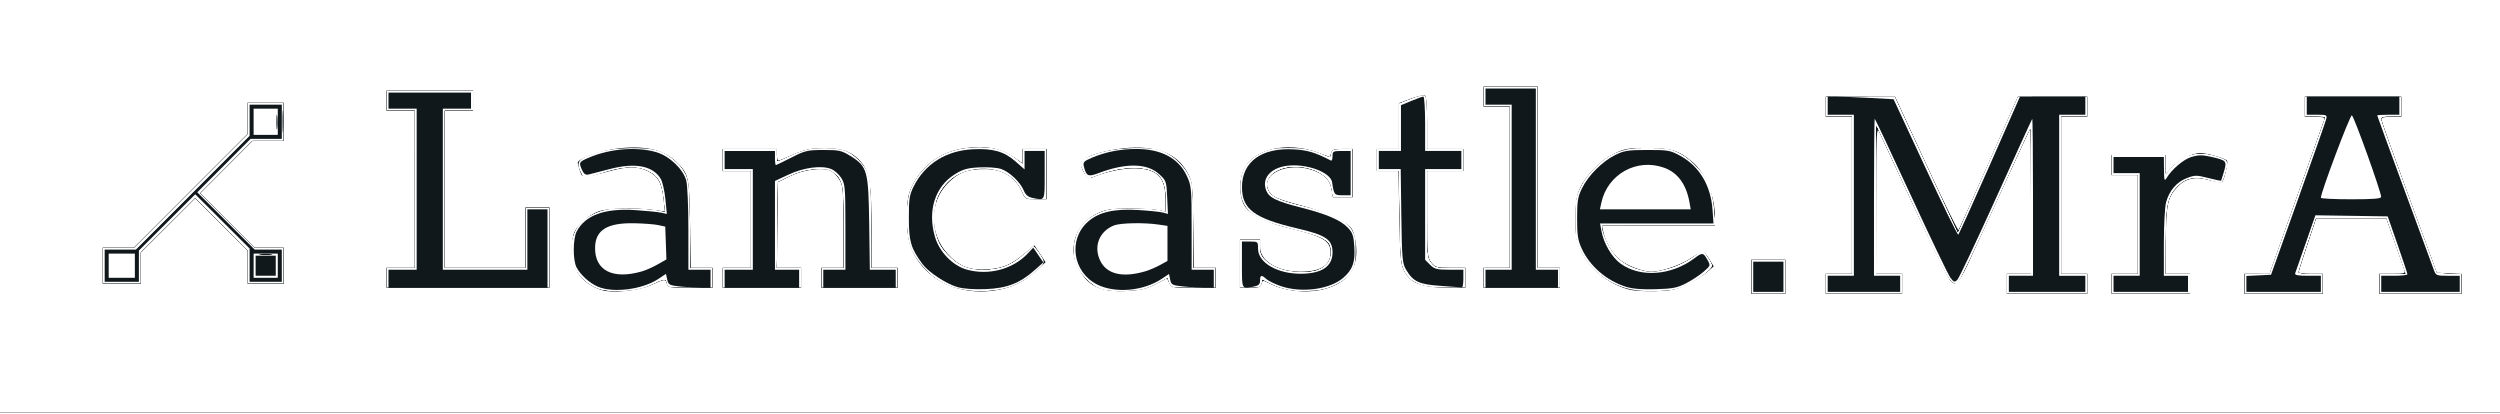 <?xml version="1.0" encoding="UTF-8" standalone="no"?>
<svg
   version="1.1"
   viewBox="-2057.216 -893.952 350 58"
   id="svg30"
   width="350"
   height="58"
   sodipodi:docname="L13100-2.svg"
   inkscape:version="1.3.2 (091e20e, 2023-11-25, custom)"
   xmlns:inkscape="http://www.inkscape.org/namespaces/inkscape"
   xmlns:sodipodi="http://sodipodi.sourceforge.net/DTD/sodipodi-0.dtd"
   xmlns="http://www.w3.org/2000/svg"
   xmlns:svg="http://www.w3.org/2000/svg">
  <rect x="-2057.216" y="-893.952" width="350" height="58" fill="#808080" stroke="none"/>
  <sodipodi:namedview
     id="namedview1"
     pagecolor="#ffffff"
     bordercolor="#000000"
     borderopacity="0.25"
     inkscape:showpageshadow="2"
     inkscape:pageopacity="0.0"
     inkscape:pagecheckerboard="0"
     inkscape:deskcolor="#d1d1d1"
     inkscape:zoom="3.5485714"
     inkscape:cx="175"
     inkscape:cy="51.429147"
     inkscape:window-width="1920"
     inkscape:window-height="1009"
     inkscape:window-x="-8"
     inkscape:window-y="-8"
     inkscape:window-maximized="1"
     inkscape:current-layer="svg30" />
  <desc
     id="desc1">Created with Snap</desc>
  <defs
     id="defs1" />
  <g
     id="g30"
     transform="matrix(0.048,0,0,0.048,-1959.12,-851.325)">
    <rect
       x="-2057.216"
       y="-893.952"
       width="7340.033"
       height="1216.348"
       style="fill:#ffffff;fill-opacity:1;stroke-width:0.822;image-rendering:auto"
       fill="#214f4b"
       id="rect1" />
    <g
       transform="matrix(16.384,0,0,16.384,-1750.016,-586.752)"
       id="g25">
      <g
         display="none"
         id="g2">
        <rect
           x="-27.333"
           y="-102.661"
           display="inline"
           fill="#ffffff"
           width="473.333"
           height="236"
           id="rect2" />
      </g>
      <g
         display="none"
         id="g8">
        <g
           display="inline"
           id="g3">
          <rect
             x="22.318"
             y="13.214"
             transform="matrix(0.707,-0.707,0.707,0.707,-9.159,22.697)"
             fill="#ffffff"
             width="1"
             height="18.382"
             id="rect3" />
        </g>
        <g
           display="inline"
           id="g4">
          <rect
             x="0.005"
             y="15.5"
             transform="matrix(0.707,-0.707,0.707,0.707,-6.627,16)"
             fill="#ffffff"
             width="31.99"
             height="1"
             id="rect4" />
        </g>
        <g
           display="inline"
           id="g5">
          <rect
             x="25.806"
             fill="#ffffff"
             width="6.194"
             height="6.194"
             id="rect5"
             y="0" />
        </g>
        <g
           display="inline"
           id="g6">
          <rect
             x="25.806"
             y="25.806"
             fill="#ffffff"
             width="6.194"
             height="6.194"
             id="rect6" />
        </g>
        <g
           display="inline"
           id="g7">
          <rect
             y="25.806"
             fill="#ffffff"
             width="6.194"
             height="6.194"
             id="rect7"
             x="0" />
        </g>
      </g>
      <g
         id="g14">
        <g
           id="g9">
          <rect
             x="21.014"
             y="13.754"
             transform="matrix(0.707,-0.707,0.707,0.707,-8.619,21.392)"
             width="1"
             height="14.694"
             fill="#ffffff"
             id="rect8" />
        </g>
        <g
           id="g10">
          <rect
             x="0.922"
             y="15.669"
             transform="matrix(0.707,-0.707,0.707,0.707,-6.797,15.93)"
             width="29.817"
             height="1"
             fill="#ffffff"
             id="rect9" />
        </g>
        <g
           id="g11">
          <path
             d="M 31,1 V 5.194 H 26.806 V 1 H 31 M 32,0 H 25.806 V 6.194 H 32 Z"
             fill="#ffffff"
             id="path10" />
        </g>
        <g
           id="g12">
          <path
             d="M 31,26.806 V 31 H 26.806 V 26.806 H 31 m 1,-1 H 25.806 V 32 H 32 Z"
             fill="#ffffff"
             id="path11" />
        </g>
        <g
           id="g13">
          <path
             d="M 5.194,26.806 V 31 H 1 v -4.194 h 4.194 m 1,-1 H 0 V 32 h 6.194 z"
             fill="#ffffff"
             id="path12" />
        </g>
      </g>
      <g
         display="none"
         id="g21">
        <line
           display="inline"
           fill="#ffffff"
           stroke="#ffffff"
           stroke-miterlimit="10"
           x1="26.709"
           y1="26.296"
           x2="16.319"
           y2="15.906"
           id="line14" />
        <line
           display="inline"
           fill="#ffffff"
           stroke="#ffffff"
           stroke-miterlimit="10"
           x1="5.289"
           y1="26.711"
           x2="26.372"
           y2="5.628"
           id="line15" />
        <g
           display="inline"
           id="g16">
          <rect
             x="26.307"
             y="0.5"
             fill="#ffffff"
             width="5.193"
             height="5.193"
             id="rect15" />
          <g
             id="g15">
            <path
               d="M 31,1 V 5.194 H 26.806 V 1 H 31 M 32,0 H 25.806 V 6.194 H 32 Z"
               fill="#ffffff"
               id="path15" />
          </g>
        </g>
        <g
           display="inline"
           id="g18">
          <rect
             x="26.307"
             y="26.306"
             fill="#ffffff"
             width="5.193"
             height="5.194"
             id="rect16" />
          <g
             id="g17">
            <path
               d="M 31,26.806 V 31 H 26.806 V 26.806 H 31 m 1,-1 H 25.806 V 32 H 32 Z"
               fill="#ffffff"
               id="path16" />
          </g>
        </g>
        <g
           display="inline"
           id="g20">
          <rect
             x="0.5"
             y="26.306"
             fill="#ffffff"
             width="5.193"
             height="5.194"
             id="rect18" />
          <g
             id="g19">
            <path
               d="M 5.194,26.806 V 31 H 1 v -4.194 h 4.194 m 1,-1 H 0 V 32 h 6.194 z"
               fill="#ffffff"
               id="path18" />
          </g>
        </g>
      </g>
      <g
         display="none"
         id="g24">
        <line
           display="inline"
           fill="#ffffff"
           stroke="#ffffff"
           stroke-miterlimit="10"
           x1="26.709"
           y1="26.296"
           x2="16.319"
           y2="15.906"
           id="line21" />
        <line
           display="inline"
           fill="#ffffff"
           stroke="#ffffff"
           stroke-miterlimit="10"
           x1="5.289"
           y1="26.711"
           x2="26.372"
           y2="5.628"
           id="line22" />
        <rect
           x="25.806"
           display="inline"
           fill="#ffffff"
           width="6.194"
           height="6.194"
           id="rect22"
           y="0" />
        <rect
           x="25.806"
           y="25.806"
           display="inline"
           fill="#ffffff"
           width="6.194"
           height="6.194"
           id="rect23" />
        <rect
           y="25.806"
           display="inline"
           fill="#ffffff"
           width="6.194"
           height="6.194"
           id="rect24"
           x="0" />
      </g>
      <desc
         id="desc24">Created with Snap</desc>
      <defs
         id="defs24" />
    </g>
    <g
       id="g27"
       transform="translate(-957.7,-48.934)">
      <g
         transform="scale(1.024,-1.024)"
         id="g26">
        <path
           d="M 499,0 H 39 v 53 h 78 V 510 H 39 v 53 H 277 V 510 H 199 V 53 h 234 v 173 h 66 z m 200,-11 q -61,0 -98,34 -37,34 -37,83 0,45 21,72 22,27 58,39 36,12 79,12 34,0 69,-6 36,-5 70,-14 l -30,-5 v 53 q 0,47 -25,69 -25,22 -68,22 -28,0 -66,-10 -37,-9 -69,-26 l -22,48 q 35,22 79,32 44,11 79,11 52,0 89,-17 37,-17 56,-49 20,-31 20,-73 V 53 h 62 V 0 H 839 l -6,56 h 28 Q 822,22 785,5 748,-11 699,-11 Z m 11,51 q 37,0 74,16 37,16 77,49 L 831,69 v 116 l 23,-18 q -26,8 -59,13 -33,5 -68,5 -35,0 -64,-16 -29,-15 -29,-59 0,-30 20,-50 20,-20 56,-20 z M 1223,0 h -220 v 53 h 76 v 287 h -76 v 53 h 149 v -54 l -28,-3 q 42,29 84,48 42,19 86,19 54,0 91,-34 38,-33 38,-97 V 53 h 73 V 0 h -211 v 53 h 65 v 205 q 0,41 -20,64 -20,23 -55,23 -36,0 -73,-16 -37,-16 -79,-44 l 29,32 V 53 h 71 z m 515,-10 q -62,0 -111,27 -48,27 -76,74 -27,47 -27,108 0,61 26,107 27,46 73,72 47,26 107,26 58,0 96,-26 38,-26 48,-64 h -14 v 81 h 62 V 254 h -56 q -9,43 -41,67 -31,25 -78,25 -43,0 -76,-19 -33,-18 -52,-51 -18,-33 -18,-75 0,-45 18,-80 19,-34 51,-54 33,-19 75,-19 53,0 85,20 33,21 60,52 l 31,-45 q -29,-38 -75,-62 -46,-23 -108,-23 z m 403,-1 q -61,0 -98,34 -37,34 -37,83 0,45 21,72 22,27 58,39 36,12 79,12 34,0 69,-6 36,-5 70,-14 l -30,-5 v 53 q 0,47 -25,69 -25,22 -68,22 -28,0 -66,-10 -37,-9 -69,-26 l -22,48 q 35,22 79,32 44,11 79,11 52,0 89,-17 37,-17 56,-49 20,-31 20,-73 V 53 h 62 V 0 h -127 l -6,56 h 28 q -39,-34 -76,-51 -37,-16 -86,-16 z m 11,51 q 37,0 74,16 37,16 77,49 l -30,-36 v 116 l 23,-18 q -26,8 -59,13 -33,5 -68,5 -35,0 -64,-16 -29,-15 -29,-59 0,-30 20,-50 20,-20 56,-20 z m 515,-50 q -31,0 -60,8 -28,8 -49,22 -21,14 -32,33 l 15,-9 V 0 h -58 v 136 h 52 l 6,-65 -14,47 q 11,-37 49,-57 39,-20 81,-20 38,0 63,15 26,15 26,42 0,32 -22,44 -21,13 -68,23 l -55,12 q -55,14 -87,37 -32,24 -32,79 0,53 41,81 42,29 104,29 24,0 50,-7 27,-6 49,-19 22,-13 31,-32 l -15,5 v 45 h 59 V 260 h -52 l -13,95 17,-66 q -4,18 -23,31 -18,14 -43,22 -24,8 -48,8 -32,0 -58,-13 -25,-13 -25,-42 0,-22 17,-34 18,-12 58,-22 l 51,-11 q 38,-9 68,-22 31,-12 49,-36 18,-23 18,-66 0,-39 -22,-65 -21,-25 -56,-37 -34,-12 -72,-12 z m 460,10 h -73 q -56,0 -85,28 -29,29 -29,88 v 224 h -65 v 53 h 65 v 134 l 74,29 V 393 h 104 V 340 H 3014 V 120 q 0,-37 12,-52 12,-15 41,-15 h 60 z m 267,0 h -211 v 53 h 73 v 468 h -71 v 52 h 145 V 53 h 64 z m 269,-12 q -62,0 -113,26 -50,26 -80,73 -29,47 -29,109 0,64 28,110 28,47 75,72 47,26 105,26 60,0 103,-25 44,-25 67,-71 23,-46 23,-108 v -19 h -336 l 1,46 h 262 q 0,39 -16,66 -15,28 -42,42 -27,15 -62,15 -37,0 -67,-18 -30,-17 -48,-50 -17,-32 -17,-78 0,-49 18,-85 18,-35 50,-55 33,-19 75,-19 45,0 83,18 38,18 66,45 l 26,-45 q -27,-31 -70,-53 -43,-22 -102,-22 z"
           fill="#ffffff"
           id="path25" />
      </g>
    </g>
    <g
       transform="translate(3026.357,-33.737)"
       id="g29">
      <g
         transform="scale(1.024,-1.024)"
         id="g28">
        <path
           d="M 154,0 H 60 v 94 h 94 z M 484,0 H 274 v 53 h 76 v 457 h -76 v 53 H 465 L 649,168 824,563 h 194 V 510 H 942 V 53 h 76 V 0 H 791 v 53 h 73 V 496 L 652,29 H 626 L 411,496 V 53 h 73 z m 828,0 h -219 v 53 h 76 v 287 h -76 v 53 h 149 V 276 l -14,2 q 11,45 28,71 18,26 40,37 23,12 47,12 20,0 40,-5 20,-5 40,-15 l -18,-67 q -17,11 -34,16 -17,6 -35,6 -38,0 -66,-32 -27,-31 -27,-90 l -1,-158 h 70 z m 382,0 h -222 v 53 h 72 l 163,457 h -63 v 53 h 275 v -53 h -65 L 2022,53 h 68 V 0 h -229 v 53 h 75 l -57,164 H 1675 L 1619,53 h 75 z m 81,509 -84,-239 h 172 l -82,239 z"
           fill="#ffffff"
           id="path27" />
      </g>
    </g>
  </g>
  <path
     style="fill:#11181c;fill-opacity:1;stroke-width:0.282"
     d=""
     id="path1"
     transform="translate(-2057.216,-893.952)" />
  <path
     style="fill:#11181c;fill-opacity:1;stroke-width:0.282"
     d="M 0,28.885 V 0 H 175 350 V 28.885 57.77 H 175 0 Z m 234.993,11.535 c 1.562,-0.501 3.361,-1.553 4.21,-2.462 0.619,-0.663 0.632,-0.748 0.222,-1.506 -0.911,-1.685 -0.887,-1.675 -1.987,-0.837 -2.62,1.999 -5.661,2.753 -8.162,2.026 -2.474,-0.719 -4.181,-2.607 -4.794,-5.304 l -0.176,-0.775 h 7.936 7.936 l -0.156,-2.283 c -0.288,-4.199 -2.368,-7.131 -5.888,-8.3 -1.059,-0.352 -2.104,-0.442 -4.137,-0.357 -2.435,0.101 -2.906,0.213 -4.492,1.063 -2.076,1.113 -3.247,2.352 -4.259,4.511 -0.644,1.372 -0.733,1.923 -0.733,4.522 0,2.663 0.078,3.118 0.781,4.549 2.245,4.571 8.354,6.87 13.701,5.155 z m 14.967,-1.672 v -2.395 h -2.395 -2.395 v 2.395 2.395 h 2.395 2.395 z m 16.345,0.986 v -1.409 h -1.832 -1.832 l 0.005,-10.356 0.005,-10.356 5.102,11.061 c 4.864,10.546 5.137,11.061 5.858,11.061 0.722,0 0.976,-0.485 5.641,-10.779 2.687,-5.928 4.931,-10.832 4.986,-10.896 0.056,-0.065 0.101,4.469 0.101,10.074 v 10.192 h -1.691 -1.691 v 1.409 1.409 h 5.636 5.636 V 39.734 38.325 h -1.832 -1.832 V 27.335 16.345 h 1.832 1.832 V 14.936 13.527 h -4.892 -4.892 l -4.171,9.441 -4.171,9.441 -1.164,-2.467 c -0.64,-1.357 -2.617,-5.605 -4.392,-9.44 l -3.228,-6.974 -4.861,-9.73e-4 -4.861,-9.73e-4 v 1.409 1.409 h 1.832 1.832 v 10.99 10.99 h -1.832 -1.832 v 1.409 1.409 h 5.354 5.354 z m 40.298,0 v -1.409 h -1.691 -1.691 l 0.012,-4.438 c 0.015,-5.3 0.376,-6.731 2.036,-8.062 0.865,-0.693 1.314,-0.848 2.415,-0.831 0.744,0.011 1.771,0.236 2.281,0.5 1.091,0.564 1.246,0.442 1.671,-1.313 0.455,-1.88 0.468,-1.852 -1.14,-2.33 -2.74,-0.814 -4.99,-0.288 -6.512,1.521 l -0.763,0.907 V 22.989 21.699 h -3.804 -3.804 v 1.409 1.409 h 1.832 1.832 v 6.904 6.904 h -1.832 -1.832 v 1.409 1.409 h 5.495 5.495 z m 18.599,0 v -1.409 h -1.691 c -0.93,0 -1.691,-0.099 -1.691,-0.22 0,-0.121 0.55,-1.864 1.223,-3.875 l 1.223,-3.655 h 4.878 4.878 l 1.361,3.875 1.361,3.875 h -1.825 -1.825 v 1.409 1.409 h 5.777 5.777 v -1.396 -1.396 l -1.718,-0.084 -1.718,-0.084 -3.918,-10.667 c -2.155,-5.867 -3.918,-10.781 -3.918,-10.92 0,-0.139 0.634,-0.253 1.409,-0.253 h 1.409 V 14.936 13.527 h -6.763 -6.763 v 1.409 1.409 h 1.409 c 0.775,0 1.406,0.032 1.403,0.07 -0.004,0.039 -1.754,4.953 -3.89,10.92 l -3.884,10.849 -1.746,0.084 -1.746,0.084 v 1.396 1.396 h 5.495 5.495 z M 91.288,39.937 c 1.766,-0.916 1.989,-0.939 1.989,-0.203 0,0.531 0.188,0.564 3.241,0.564 h 3.241 v -1.409 -1.409 h -1.55 -1.55 l -0.003,-5.847 c -0.003,-5.589 -0.033,-5.912 -0.684,-7.31 -1.306,-2.806 -3.896,-3.935 -8.437,-3.679 -2.447,0.138 -5.977,1.108 -6.714,1.845 -0.247,0.247 0.696,2.593 1.043,2.593 0.071,0 1.064,-0.314 2.205,-0.697 3.127,-1.05 4.894,-1.183 6.465,-0.488 1.559,0.689 2.065,1.554 2.342,3.994 l 0.202,1.787 -0.675,-0.198 c -0.371,-0.109 -1.948,-0.272 -3.504,-0.363 -3.219,-0.187 -5.519,0.298 -7.105,1.5 -2.389,1.81 -2.658,5.784 -0.554,8.181 1.473,1.678 2.714,2.101 5.866,1.997 2.288,-0.075 2.932,-0.207 4.183,-0.856 z m 49.881,0.387 c 1.895,-0.59 4.657,-2.496 4.949,-3.415 0.127,-0.401 -0.048,-0.889 -0.557,-1.557 -0.408,-0.535 -0.838,-0.973 -0.954,-0.973 -0.117,0 -0.649,0.455 -1.183,1.011 -1.352,1.407 -2.918,2.141 -4.908,2.299 -2.252,0.179 -3.88,-0.299 -5.258,-1.544 -1.801,-1.627 -2.349,-2.927 -2.349,-5.57 0,-1.777 0.131,-2.5 0.617,-3.417 1.27,-2.392 3.665,-3.63 6.655,-3.439 2.31,0.147 3.803,1.069 4.686,2.892 l 0.623,1.287 h 1.525 1.525 v -3.523 -3.523 h -1.691 -1.691 v 1.001 1.001 l -0.931,-0.71 c -1.591,-1.214 -2.822,-1.573 -5.39,-1.573 -3.3,0 -5.147,0.714 -7.228,2.795 -2.237,2.237 -2.886,4.049 -2.736,7.631 0.133,3.165 0.701,4.663 2.509,6.625 2.727,2.959 7.468,4.045 11.788,2.701 z m 20.637,-0.49 1.599,-0.869 0.167,0.666 c 0.164,0.652 0.236,0.666 3.403,0.666 h 3.235 v -1.409 -1.409 h -1.53 -1.53 l -0.09,-6.152 -0.09,-6.152 -0.845,-1.356 c -1.273,-2.042 -3.218,-3.036 -6.25,-3.195 -1.295,-0.068 -3.133,0.029 -4.084,0.217 -1.705,0.335 -4.742,1.514 -4.742,1.84 0,0.092 0.263,0.682 0.583,1.311 0.422,0.827 0.714,1.101 1.057,0.991 0.26,-0.084 1.234,-0.426 2.164,-0.759 1.044,-0.374 2.445,-0.621 3.663,-0.644 3.386,-0.066 4.65,1.113 4.65,4.335 0,1.528 -0.058,1.713 -0.487,1.548 -1.018,-0.391 -5.876,-0.506 -7.454,-0.176 -1.84,0.384 -3.673,1.592 -4.323,2.848 -0.635,1.229 -0.832,3.384 -0.423,4.626 0.461,1.398 1.854,2.941 3.243,3.592 0.913,0.428 1.644,0.512 3.807,0.44 2.363,-0.079 2.865,-0.191 4.277,-0.958 z m 24.013,0.628 c 2.844,-0.856 4.216,-2.606 4.216,-5.378 0,-1.747 -0.458,-2.996 -1.417,-3.864 -0.86,-0.778 -3.445,-1.807 -5.867,-2.335 -3.265,-0.712 -4.837,-1.438 -5.168,-2.388 -1.03,-2.955 4.462,-4.244 7.737,-1.816 0.638,0.473 0.927,0.963 1.06,1.793 l 0.183,1.142 h 1.406 1.406 v -3.382 -3.382 h -1.55 c -1.362,0 -1.55,0.068 -1.55,0.564 0,0.688 0.087,0.691 -1.415,-0.035 -1.496,-0.723 -5.222,-1.025 -6.927,-0.562 -1.515,0.412 -2.905,1.369 -3.699,2.547 -0.814,1.207 -0.887,3.895 -0.147,5.376 0.638,1.277 2.656,2.366 5.748,3.1 5.605,1.332 6.44,1.79 6.44,3.535 0,1.934 -1.848,2.881 -5.055,2.59 -2.873,-0.261 -4.808,-1.612 -4.808,-3.357 V 33.535 H 175 173.591 v 3.382 3.382 h 1.55 c 1.39,0 1.55,-0.061 1.55,-0.596 0,-0.558 0.042,-0.569 0.651,-0.17 1.958,1.283 5.875,1.713 8.476,0.93 z M 76.932,34.662 v -5.636 h -1.691 -1.691 v 4.227 4.227 H 67.915 62.279 V 26.49 15.499 h 1.973 1.973 V 14.09 12.681 H 60.165 54.106 v 1.409 1.409 h 1.973 1.973 V 26.49 37.48 H 56.079 54.106 v 1.409 1.409 h 11.413 11.413 z m 35.225,4.227 v -1.409 h -1.696 -1.696 l 0.076,-5.981 0.076,-5.981 1.638,-0.811 c 2.075,-1.027 4.506,-1.298 5.772,-0.643 1.6,0.827 1.748,1.486 1.748,7.765 v 5.65 h -1.55 -1.55 v 1.409 1.409 h 5.354 5.354 v -1.409 -1.409 h -1.832 -1.832 l -0.006,-6.129 c -0.007,-6.899 -0.167,-7.629 -2.039,-9.272 -1.373,-1.206 -2.699,-1.586 -5.094,-1.46 -1.538,0.081 -2.481,0.323 -3.953,1.016 -1.064,0.5 -1.983,0.91 -2.043,0.91 -0.06,0 -0.109,-0.38 -0.109,-0.845 v -0.845 h -3.804 -3.804 v 1.55 1.55 h 1.973 1.973 v 6.763 6.763 h -1.973 -1.973 v 1.409 1.409 h 5.495 5.495 z m 92.995,0 v -1.409 h -2.093 c -1.926,0 -2.14,-0.059 -2.677,-0.743 -0.549,-0.699 -0.584,-1.099 -0.584,-6.763 v -6.021 h 2.536 2.536 v -1.55 -1.55 h -2.536 -2.536 v -3.975 c 0,-3.673 -0.038,-3.961 -0.493,-3.78 -0.271,0.107 -1.159,0.447 -1.973,0.755 l -1.479,0.56 v 3.22 3.22 h -1.55 -1.55 v 1.55 1.55 h 1.55 1.55 l 0.012,6.129 c 0.013,6.317 0.201,7.641 1.25,8.8 0.979,1.082 2.149,1.402 5.149,1.409 l 2.888,0.006 z m 13.245,0 v -1.409 h -1.55 -1.55 V 24.799 12.118 h -3.804 -3.804 v 1.409 1.409 h 1.832 1.832 v 11.272 11.272 h -1.832 -1.832 v 1.409 1.409 h 5.354 5.354 z M 19.726,37.546 v -2.188 l 3.804,-3.796 3.804,-3.796 3.664,3.655 3.664,3.655 v 2.329 2.329 h 2.536 2.536 v -2.536 -2.536 l -1.902,-0.002 -1.902,-0.002 -3.883,-3.861 -3.883,-3.861 3.597,-3.605 3.597,-3.605 h 2.188 2.188 v -2.677 -2.677 h -2.536 -2.536 v 2.182 2.182 l -7.959,7.963 -7.959,7.963 h -2.186 -2.186 v 2.536 2.536 h 2.677 2.677 z"
     id="path2"
     transform="translate(-2057.216,-893.952)" />
  <path
     style="fill:#11181c;fill-opacity:1;stroke-width:0.282"
     d=""
     id="path3"
     transform="translate(-2057.216,-893.952)" />
  <path
     style="fill:#11181c;fill-opacity:1;stroke-width:0.282"
     d="m 36.423,35.587 c 0.426,-0.065 1.124,-0.065 1.55,0 0.426,0.065 0.077,0.117 -0.775,0.117 -0.852,0 -1.201,-0.053 -0.775,-0.117 z"
     id="path4"
     transform="translate(-2057.216,-893.952)" />
  <path
     style="fill:#11181c;fill-opacity:1;stroke-width:0.282"
     d="M 35.789,37.198 V 35.789 h 1.409 1.409 v 1.409 1.409 H 37.198 35.789 Z"
     id="path5"
     transform="translate(-2057.216,-893.952)" />
  <path
     style="fill:#11181c;fill-opacity:1;stroke-width:0.282"
     d="M 0,28.885 V 0 H 175 350 V 28.885 57.77 H 175 0 Z m 234.993,11.535 c 1.562,-0.501 3.361,-1.553 4.21,-2.462 0.619,-0.663 0.632,-0.748 0.222,-1.506 -0.892,-1.651 -0.878,-1.644 -1.916,-0.853 -2.601,1.984 -5.748,2.764 -8.233,2.042 -2.474,-0.719 -4.181,-2.607 -4.794,-5.304 l -0.176,-0.775 h 7.936 7.936 l -0.153,-2.239 c -0.26,-3.796 -1.906,-6.463 -4.899,-7.936 -1.192,-0.587 -1.769,-0.674 -4.469,-0.674 -2.764,0 -3.272,0.081 -4.691,0.746 -2.027,0.95 -3.757,2.68 -4.707,4.707 -0.659,1.405 -0.746,1.939 -0.746,4.551 0,2.663 0.078,3.118 0.781,4.549 2.245,4.571 8.354,6.87 13.701,5.155 z m 14.967,-1.672 v -2.395 h -2.395 -2.395 v 2.395 2.395 h 2.395 2.395 z m 16.345,0.986 v -1.409 h -1.832 -1.832 l 0.004,-10.356 0.004,-10.356 5.002,10.821 c 2.751,5.952 5.222,10.96 5.491,11.13 0.339,0.214 0.63,0.219 0.949,0.018 0.253,-0.16 2.47,-4.724 4.926,-10.143 2.456,-5.419 4.651,-10.234 4.876,-10.699 0.367,-0.757 0.412,0.224 0.428,9.37 l 0.018,10.215 h -1.691 -1.691 v 1.409 1.409 h 5.636 5.636 V 39.734 38.325 h -1.832 -1.832 V 27.335 16.345 h 1.832 1.832 V 14.936 13.527 h -4.89 -4.89 l -4.171,9.448 -4.171,9.448 -1.166,-2.473 c -0.641,-1.36 -2.619,-5.609 -4.396,-9.442 l -3.23,-6.969 -4.861,-0.006 -4.861,-0.006 v 1.409 1.409 h 1.832 1.832 v 10.99 10.99 h -1.832 -1.832 v 1.409 1.409 h 5.354 5.354 z m 40.298,0 v -1.409 h -1.691 -1.691 l 0.007,-4.298 c 0.009,-5.806 0.337,-7 2.334,-8.491 0.946,-0.706 3.085,-0.726 4.41,-0.041 1.1,0.569 1.226,0.449 1.728,-1.643 0.27,-1.126 0.259,-1.416 -0.059,-1.614 -0.515,-0.32 -2.897,-0.824 -3.854,-0.817 -1.185,0.01 -2.985,0.955 -3.81,2.002 l -0.749,0.951 -0.003,-1.339 -0.003,-1.339 h -3.804 -3.804 v 1.409 1.409 h 1.832 1.832 v 6.904 6.904 h -1.832 -1.832 v 1.409 1.409 h 5.495 5.495 z m 18.599,0 v -1.409 h -1.691 c -0.93,0 -1.691,-0.099 -1.691,-0.22 0,-0.121 0.55,-1.864 1.223,-3.875 l 1.223,-3.655 h 4.878 4.878 l 1.361,3.875 1.361,3.875 h -1.825 -1.825 v 1.409 1.409 h 5.777 5.777 v -1.396 -1.396 l -1.722,-0.084 -1.722,-0.084 -3.782,-10.286 c -2.08,-5.657 -3.855,-10.571 -3.945,-10.92 -0.153,-0.596 -0.076,-0.634 1.277,-0.634 h 1.44 V 14.936 13.527 h -6.763 -6.763 v 1.409 1.409 h 1.409 c 0.775,0 1.405,0.032 1.401,0.07 -0.004,0.039 -1.749,4.953 -3.876,10.92 l -3.868,10.849 -1.76,0.084 -1.76,0.084 v 1.396 1.396 h 5.495 5.495 z M 91.241,39.935 c 1.747,-0.913 2.036,-0.942 2.036,-0.201 0,0.531 0.188,0.564 3.241,0.564 h 3.241 V 38.889 37.48 H 98.224 96.689 l -0.086,-6.152 -0.086,-6.152 -0.854,-1.386 c -0.614,-0.996 -1.288,-1.624 -2.395,-2.231 -1.449,-0.795 -1.727,-0.845 -4.641,-0.845 -3.13,0 -6.291,0.675 -7.53,1.608 -0.457,0.344 -0.453,0.437 0.071,1.595 0.422,0.934 0.675,1.192 1.049,1.072 0.271,-0.087 1.222,-0.412 2.115,-0.723 2.639,-0.92 4.684,-1.041 6.206,-0.368 1.548,0.685 2.062,1.555 2.333,3.949 l 0.197,1.743 -1.375,-0.211 C 90.937,29.262 89.05,29.167 87.5,29.168 c -2.449,9.95e-4 -3.024,0.098 -4.393,0.739 -1.867,0.874 -2.708,1.943 -3.124,3.972 -0.406,1.979 0.045,3.6 1.408,5.054 1.447,1.544 2.743,1.955 5.84,1.852 2.123,-0.071 2.793,-0.212 4.011,-0.849 z m 51.101,-0.108 c 1.891,-0.885 3.914,-2.557 3.914,-3.236 0,-0.22 -0.37,-0.839 -0.823,-1.376 l -0.823,-0.976 -1.22,1.167 c -1.63,1.559 -2.828,2.121 -4.871,2.283 -2.256,0.179 -3.884,-0.298 -5.262,-1.544 -1.801,-1.627 -2.349,-2.927 -2.349,-5.57 0,-1.777 0.131,-2.5 0.617,-3.417 1.27,-2.392 3.665,-3.63 6.655,-3.439 2.341,0.149 3.94,1.14 4.733,2.931 l 0.552,1.248 h 1.537 1.537 v -3.523 -3.523 h -1.691 -1.691 v 1.001 1.001 l -0.931,-0.71 c -1.591,-1.214 -2.822,-1.573 -5.39,-1.573 -4.212,0 -7.406,1.86 -9.094,5.297 -0.719,1.464 -0.789,1.882 -0.789,4.707 0,3.549 0.427,4.844 2.27,6.884 2.239,2.478 4.746,3.441 8.611,3.305 2.299,-0.081 2.981,-0.223 4.509,-0.938 z m 19.485,-0.004 1.622,-0.881 0.17,0.678 c 0.167,0.667 0.225,0.678 3.38,0.678 h 3.21 v -1.409 -1.409 h -1.53 -1.53 l -0.09,-6.152 -0.09,-6.152 -0.845,-1.356 c -0.588,-0.942 -1.318,-1.623 -2.395,-2.231 -1.485,-0.839 -1.686,-0.875 -4.791,-0.875 -2.643,0 -3.584,0.119 -5.102,0.643 -1.024,0.354 -2.084,0.806 -2.357,1.006 -0.469,0.343 -0.463,0.426 0.117,1.564 0.463,0.907 0.73,1.157 1.089,1.018 2.499,-0.966 4.116,-1.346 5.83,-1.372 3.376,-0.051 4.65,1.129 4.65,4.306 v 1.698 l -0.916,-0.204 c -0.504,-0.112 -2.374,-0.201 -4.157,-0.196 -2.814,0.007 -3.417,0.095 -4.581,0.666 -1.596,0.783 -2.617,1.918 -3.015,3.35 -0.835,3.007 0.433,5.818 3.228,7.152 0.919,0.439 1.622,0.522 3.804,0.449 2.372,-0.079 2.862,-0.19 4.299,-0.97 z m 24.083,0.588 c 2.895,-0.97 4.096,-2.531 4.096,-5.325 0,-3.586 -1.631,-4.898 -7.91,-6.362 -3.002,-0.7 -4.112,-1.222 -4.525,-2.129 -0.719,-1.578 1.136,-3.203 3.657,-3.204 2.729,-9.22e-4 4.861,1.276 5.15,3.084 l 0.183,1.142 h 1.406 1.406 v -3.382 -3.382 h -1.55 c -1.388,0 -1.55,0.062 -1.55,0.594 0,0.459 -0.112,0.545 -0.493,0.38 -2.853,-1.239 -5.757,-1.59 -7.994,-0.969 -1.393,0.387 -2.785,1.37 -3.553,2.51 -0.829,1.23 -0.892,3.93 -0.126,5.36 0.689,1.284 2.751,2.41 5.699,3.111 5.625,1.337 6.467,1.797 6.467,3.529 0,1.078 -0.68,1.958 -1.861,2.407 -1.244,0.473 -4.087,0.308 -5.466,-0.317 -1.899,-0.861 -2.536,-1.576 -2.536,-2.843 V 33.535 H 175 173.591 v 3.382 3.382 h 1.55 c 1.369,0 1.55,-0.067 1.55,-0.571 0,-0.554 0.027,-0.557 0.916,-0.094 2.434,1.269 5.874,1.59 8.303,0.776 z m -108.978,-5.748 v -5.636 h -1.691 -1.691 v 4.227 4.227 H 67.915 62.279 V 26.49 15.499 h 1.973 1.973 V 14.09 12.681 H 60.165 54.106 v 1.409 1.409 h 1.973 1.973 V 26.49 37.48 H 56.079 54.106 v 1.409 1.409 h 11.413 11.413 z m 35.225,4.227 v -1.409 h -1.696 -1.696 l 0.076,-5.988 0.076,-5.988 1.663,-0.806 c 2.103,-1.018 4.493,-1.282 5.747,-0.633 1.6,0.827 1.748,1.486 1.748,7.765 v 5.65 h -1.55 -1.55 v 1.409 1.409 h 5.354 5.354 v -1.409 -1.409 h -1.832 -1.832 l -0.002,-5.847 c -8.7e-4,-3.252 -0.134,-6.325 -0.301,-6.924 -0.405,-1.46 -2.003,-3.156 -3.517,-3.735 -1.906,-0.728 -4.889,-0.45 -7.304,0.68 -1.046,0.49 -1.952,0.89 -2.012,0.89 -0.06,0 -0.109,-0.38 -0.109,-0.845 v -0.845 h -3.804 -3.804 v 1.55 1.55 h 1.973 1.973 v 6.763 6.763 h -1.973 -1.973 v 1.409 1.409 h 5.495 5.495 z m 92.995,0 v -1.409 h -2.093 c -1.926,0 -2.14,-0.059 -2.677,-0.743 -0.549,-0.699 -0.584,-1.099 -0.584,-6.763 v -6.021 h 2.536 2.536 v -1.55 -1.55 h -2.536 -2.536 v -3.975 c 0,-3.674 -0.037,-3.96 -0.493,-3.777 -0.271,0.109 -1.159,0.457 -1.973,0.774 l -1.479,0.575 v 3.202 3.202 h -1.55 -1.55 v 1.55 1.55 h 1.531 1.531 l 0.089,6.552 c 0.103,7.542 0.232,8.019 2.48,9.159 1.044,0.529 1.707,0.634 4.009,0.634 h 2.758 z m 13.245,0 v -1.409 h -1.55 -1.55 V 24.799 12.118 h -3.804 -3.804 v 1.409 1.409 h 1.832 1.832 v 11.272 11.272 h -1.832 -1.832 v 1.409 1.409 h 5.354 5.354 z M 19.726,37.546 v -2.188 l 3.804,-3.796 3.804,-3.796 3.664,3.655 3.664,3.655 v 2.329 2.329 h 2.536 2.536 v -2.536 -2.536 h -1.98 -1.98 l -3.855,-3.813 -3.855,-3.813 3.647,-3.655 3.647,-3.655 h 2.188 2.188 v -2.677 -2.677 h -2.536 -2.536 v 2.182 2.182 l -7.959,7.963 -7.959,7.963 h -2.186 -2.186 v 2.536 2.536 h 2.677 2.677 z"
     id="path6"
     transform="translate(-2057.216,-893.952)" />
  <path
     style="fill:#11181c;fill-opacity:1;stroke-width:0.282"
     d="M 0,28.885 V 0 H 175 350 V 28.885 57.77 H 175 0 Z m 236.251,11.034 c 0.798,-0.371 1.943,-1.109 2.546,-1.638 1.087,-0.956 1.092,-0.969 0.644,-1.798 -0.91,-1.686 -0.891,-1.678 -1.932,-0.884 -2.601,1.984 -5.748,2.764 -8.233,2.042 -2.474,-0.719 -4.181,-2.607 -4.794,-5.304 l -0.176,-0.775 h 7.896 7.896 v -1.52 c 0,-0.836 -0.266,-2.39 -0.59,-3.452 -0.499,-1.632 -0.844,-2.181 -2.228,-3.537 -2.09,-2.048 -3.752,-2.601 -7.299,-2.428 -4.126,0.201 -7.106,2.094 -8.722,5.541 -0.659,1.405 -0.746,1.939 -0.746,4.551 0,2.572 0.09,3.143 0.692,4.368 1.484,3.019 4.839,5.342 8.279,5.731 2.364,0.268 5.024,-0.085 6.768,-0.897 z m 13.709,-1.171 v -2.395 h -2.395 -2.395 v 2.395 2.395 h 2.395 2.395 z m 16.345,0.986 v -1.409 h -1.832 -1.832 V 27.992 c 0,-5.683 0.043,-10.28 0.095,-10.215 0.052,0.065 1.783,3.795 3.846,8.29 5.423,11.814 6.379,13.667 7.048,13.667 0.69,0 0.949,-0.508 6.34,-12.399 2.283,-5.037 4.201,-9.211 4.261,-9.276 0.06,-0.065 0.109,4.469 0.109,10.074 v 10.192 h -1.691 -1.691 v 1.409 1.409 h 5.636 5.636 V 39.734 38.325 h -1.832 -1.832 V 27.335 16.345 h 1.832 1.832 V 14.936 13.527 h -4.873 -4.873 l -4.195,9.458 -4.195,9.458 -1.298,-2.765 C 272.08,28.156 270.106,23.903 268.407,20.226 l -3.089,-6.686 -4.861,-0.006 -4.861,-0.006 v 1.409 1.409 h 1.832 1.832 v 10.99 10.99 h -1.832 -1.832 v 1.409 1.409 h 5.354 5.354 z m 40.298,0 v -1.409 h -1.691 -1.691 l 0.002,-4.438 c 0.002,-4.995 0.223,-6.146 1.449,-7.542 1.463,-1.666 3.043,-1.819 5.929,-0.577 0.387,0.167 0.557,-0.07 0.916,-1.279 0.598,-2.015 0.574,-2.14 -0.475,-2.478 -2.945,-0.95 -5.124,-0.583 -6.763,1.138 l -1.057,1.11 v -1.28 -1.28 h -3.804 -3.804 v 1.409 1.409 h 1.832 1.832 v 6.904 6.904 h -1.832 -1.832 v 1.409 1.409 h 5.495 5.495 z m 18.599,0 v -1.409 h -1.691 c -0.93,0 -1.691,-0.099 -1.691,-0.22 0,-0.121 0.55,-1.864 1.223,-3.875 l 1.223,-3.655 h 4.888 4.888 l 1.351,3.875 1.35,3.875 h -1.825 -1.825 v 1.409 1.409 h 5.777 5.777 v -1.396 -1.396 l -1.725,-0.084 -1.725,-0.084 -3.781,-10.286 c -2.079,-5.657 -3.853,-10.571 -3.941,-10.92 -0.151,-0.596 -0.074,-0.634 1.279,-0.634 h 1.44 V 14.936 13.527 h -6.763 -6.763 v 1.409 1.409 h 1.428 c 1.235,0 1.406,0.067 1.263,0.493 -0.091,0.271 -1.845,5.185 -3.897,10.92 l -3.732,10.427 -1.758,0.084 -1.758,0.084 v 1.396 1.396 h 5.495 5.495 z M 91.225,39.927 c 1.759,-0.905 2.052,-0.932 2.052,-0.193 0,0.531 0.188,0.564 3.241,0.564 h 3.241 v -1.409 -1.409 h -1.53 -1.53 l -0.09,-6.152 -0.09,-6.152 -0.845,-1.356 c -1.263,-2.026 -3.225,-3.038 -6.175,-3.185 -2.58,-0.128 -5.751,0.435 -7.664,1.361 l -1.226,0.594 0.432,1.034 c 0.237,0.569 0.524,1.126 0.636,1.239 0.112,0.113 1.146,-0.114 2.297,-0.503 3.07,-1.039 4.96,-1.173 6.559,-0.465 1.563,0.691 2.069,1.554 2.345,3.996 l 0.202,1.787 -0.675,-0.189 c -1.491,-0.417 -6.092,-0.537 -7.514,-0.196 -3.363,0.807 -4.986,2.708 -4.967,5.819 0.012,1.968 0.685,3.328 2.233,4.508 1.365,1.041 2.225,1.235 5.064,1.145 2.099,-0.067 2.79,-0.211 4.006,-0.837 z m 50.829,0.022 c 1.742,-0.816 3.232,-1.883 3.839,-2.75 0.38,-0.543 0.352,-0.694 -0.318,-1.707 -0.405,-0.611 -0.829,-1.107 -0.943,-1.103 -0.114,0.005 -0.651,0.459 -1.194,1.01 -1.387,1.408 -2.948,2.134 -4.923,2.291 -2.252,0.179 -3.88,-0.299 -5.258,-1.544 -1.801,-1.627 -2.349,-2.927 -2.349,-5.57 0,-1.777 0.131,-2.5 0.617,-3.417 1.27,-2.392 3.665,-3.63 6.655,-3.439 2.341,0.149 3.94,1.14 4.733,2.931 l 0.552,1.248 h 1.537 1.537 v -3.523 -3.523 h -1.691 -1.691 v 0.967 0.967 l -1.412,-0.951 c -1.632,-1.098 -3.115,-1.393 -6.057,-1.204 -3.589,0.23 -6.636,2.302 -8.125,5.525 -0.876,1.895 -0.877,6.91 -0.001,8.82 1.175,2.564 3.732,4.715 6.558,5.516 2.091,0.593 6.092,0.318 7.935,-0.545 z m 19.773,-0.128 1.622,-0.879 0.17,0.678 c 0.167,0.667 0.225,0.678 3.38,0.678 h 3.21 v -1.409 -1.409 h -1.55 -1.55 l -0.002,-5.566 c -8.6e-4,-3.061 -0.136,-6.05 -0.301,-6.642 -0.37,-1.333 -1.962,-3.134 -3.483,-3.94 -2.32,-1.23 -9.61,-0.608 -11.816,1.007 -0.509,0.373 -0.507,0.42 0.088,1.586 0.463,0.907 0.73,1.157 1.089,1.018 2.499,-0.966 4.116,-1.346 5.83,-1.372 3.39,-0.051 4.65,1.126 4.65,4.343 0,1.537 -0.056,1.713 -0.493,1.545 -0.271,-0.105 -1.764,-0.262 -3.317,-0.351 -5.446,-0.31 -8.546,1.41 -9.04,5.017 -0.266,1.938 0.315,3.593 1.742,4.965 1.559,1.499 2.459,1.769 5.613,1.68 2.23,-0.063 2.732,-0.177 4.158,-0.95 z m 25.034,0.144 c 0.879,-0.403 1.846,-1.103 2.189,-1.583 1.185,-1.664 1.26,-4.937 0.149,-6.473 -0.797,-1.102 -3.18,-2.201 -6.59,-3.041 -3.599,-0.886 -4.614,-1.344 -5.038,-2.274 -0.719,-1.578 1.136,-3.203 3.657,-3.204 2.729,-9.22e-4 4.861,1.276 5.15,3.084 l 0.183,1.142 h 1.406 1.406 v -3.382 -3.382 h -1.55 c -1.388,0 -1.55,0.062 -1.55,0.594 0,0.459 -0.112,0.545 -0.493,0.379 -2.412,-1.048 -3.691,-1.309 -5.847,-1.192 -4.246,0.229 -6.341,2.081 -6.341,5.606 0,3.164 1.733,4.557 7.294,5.863 4.623,1.085 5.387,1.566 5.387,3.386 0,0.949 -0.74,1.858 -1.861,2.284 -1.244,0.473 -4.087,0.308 -5.466,-0.317 -1.899,-0.861 -2.536,-1.576 -2.536,-2.843 V 33.535 H 175 173.591 v 3.382 3.382 h 1.55 c 1.369,0 1.55,-0.067 1.55,-0.571 0,-0.554 0.027,-0.557 0.916,-0.094 2.792,1.455 6.512,1.588 9.255,0.331 z M 76.932,34.662 v -5.636 h -1.691 -1.691 v 4.227 4.227 H 67.915 62.279 V 26.49 15.499 h 1.973 1.973 V 14.09 12.681 H 60.165 54.106 v 1.409 1.409 h 1.973 1.973 V 26.49 37.48 H 56.079 54.106 v 1.409 1.409 h 11.413 11.413 z m 35.225,4.227 v -1.409 h -1.696 -1.696 l 0.076,-5.988 0.076,-5.988 1.691,-0.826 c 2.093,-1.023 4.443,-1.272 5.727,-0.609 1.592,0.823 1.741,1.487 1.741,7.761 v 5.65 h -1.55 -1.55 v 1.409 1.409 h 5.354 5.354 v -1.409 -1.409 h -1.832 -1.832 l -0.002,-5.847 c -8.6e-4,-3.216 -0.135,-6.326 -0.297,-6.912 -0.392,-1.41 -1.685,-2.84 -3.257,-3.601 -1.877,-0.909 -4.943,-0.694 -7.559,0.53 -1.052,0.492 -1.961,0.895 -2.022,0.895 -0.06,0 -0.109,-0.38 -0.109,-0.845 v -0.845 h -3.804 -3.804 v 1.55 1.55 h 1.973 1.973 v 6.763 6.763 h -1.973 -1.973 v 1.409 1.409 h 5.495 5.495 z m 92.995,0 v -1.409 h -2.093 c -1.926,0 -2.14,-0.059 -2.677,-0.743 -0.549,-0.699 -0.584,-1.099 -0.584,-6.763 v -6.021 h 2.536 2.536 v -1.55 -1.55 h -2.536 -2.536 v -3.757 c 0,-2.067 -0.07,-3.828 -0.157,-3.914 -0.086,-0.086 -0.974,0.168 -1.973,0.564 l -1.816,0.721 v 3.193 3.193 h -1.55 -1.55 v 1.55 1.55 h 1.527 1.527 l 0.093,6.552 c 0.107,7.541 0.237,8.02 2.484,9.159 1.044,0.529 1.707,0.634 4.009,0.634 h 2.758 z m 13.245,0 v -1.409 h -1.55 -1.55 V 24.799 12.118 h -3.804 -3.804 v 1.409 1.409 h 1.832 1.832 v 11.272 11.272 h -1.832 -1.832 v 1.409 1.409 h 5.354 5.354 z M 19.726,37.546 v -2.188 l 3.804,-3.796 3.804,-3.796 3.664,3.655 3.664,3.655 v 2.329 2.329 h 2.536 2.536 v -2.536 -2.536 h -2.047 -2.047 l -3.796,-3.804 -3.796,-3.804 3.655,-3.664 3.655,-3.664 h 2.188 2.188 v -2.677 -2.677 h -2.536 -2.536 v 2.182 2.182 l -7.959,7.963 -7.959,7.963 h -2.186 -2.186 v 2.536 2.536 h 2.677 2.677 z"
     id="path7"
     transform="translate(-2057.216,-893.952)" />
  <path
     style="fill:#11181c;fill-opacity:1;stroke-width:0.282"
     d="M 0,28.885 V 0 H 175 350 V 28.885 57.77 H 175 0 Z m 249.96,9.863 v -2.395 h -2.395 -2.395 v 2.395 2.395 h 2.395 2.395 z m 16.345,0.986 v -1.409 h -1.832 -1.832 V 27.992 c 0,-5.683 0.044,-10.28 0.099,-10.215 0.054,0.065 1.846,3.922 3.982,8.572 5.464,11.893 6.234,13.386 6.907,13.386 0.685,0 0.718,-0.064 6.2,-12.118 2.361,-5.192 4.342,-9.493 4.402,-9.558 0.06,-0.065 0.109,4.469 0.109,10.074 v 10.192 h -1.691 -1.691 v 1.409 1.409 h 5.636 5.636 V 39.734 38.325 h -1.832 -1.832 V 27.335 16.345 h 1.832 1.832 V 14.936 13.527 h -4.877 -4.877 l -4.192,9.485 -4.192,9.485 -1.299,-2.792 c -0.714,-1.536 -2.688,-5.801 -4.387,-9.478 l -3.088,-6.686 -4.861,-0.006 -4.861,-0.006 v 1.409 1.409 h 1.832 1.832 v 10.99 10.99 h -1.832 -1.832 v 1.409 1.409 h 5.354 5.354 z m 40.298,0 v -1.409 h -1.691 -1.691 l 0.002,-4.438 c 0.002,-4.995 0.223,-6.146 1.449,-7.542 1.463,-1.666 3.041,-1.82 5.932,-0.576 0.393,0.169 0.559,-0.074 0.935,-1.365 0.251,-0.864 0.379,-1.696 0.285,-1.849 -0.202,-0.327 -2.809,-1.139 -3.651,-1.137 -1.315,0.004 -2.797,0.662 -3.842,1.708 l -1.109,1.109 v -1.268 -1.268 h -3.804 -3.804 v 1.409 1.409 h 1.832 1.832 v 6.904 6.904 h -1.832 -1.832 v 1.409 1.409 h 5.495 5.495 z m 18.599,0 v -1.409 h -1.691 c -0.93,0 -1.691,-0.099 -1.691,-0.22 0,-0.121 0.55,-1.864 1.223,-3.875 l 1.223,-3.655 h 4.901 4.901 l 1.334,3.875 1.334,3.875 h -1.822 -1.822 v 1.409 1.409 h 5.777 5.777 v -1.396 -1.396 l -1.731,-0.084 -1.731,-0.084 -3.894,-10.568 c -2.141,-5.812 -3.899,-10.726 -3.905,-10.92 -0.008,-0.236 0.452,-0.352 1.398,-0.352 h 1.409 V 14.936 13.527 h -6.763 -6.763 v 1.409 1.409 h 1.428 c 1.234,0 1.406,0.067 1.266,0.493 -0.089,0.271 -1.841,5.185 -3.894,10.92 l -3.732,10.427 -1.761,0.084 -1.761,0.084 v 1.396 1.396 h 5.495 5.495 z M 91.127,39.931 c 1.98,-0.909 2.15,-0.925 2.15,-0.196 0,0.531 0.188,0.564 3.241,0.564 h 3.241 v -1.409 -1.409 h -1.55 -1.55 l -0.012,-5.707 C 96.633,25.7 96.471,24.723 95.221,23.155 94.849,22.689 93.93,21.966 93.178,21.548 90.664,20.149 85.397,20.35 81.939,21.975 l -1.298,0.61 0.426,1.036 c 0.234,0.57 0.513,1.129 0.619,1.241 0.106,0.113 1.135,-0.114 2.286,-0.503 3.07,-1.039 4.96,-1.173 6.559,-0.465 1.557,0.689 2.069,1.554 2.341,3.962 l 0.198,1.753 -1.235,-0.221 c -0.679,-0.121 -2.576,-0.221 -4.214,-0.221 -2.76,0 -3.102,0.063 -4.644,0.852 -1.198,0.613 -1.836,1.156 -2.274,1.938 -1.374,2.449 -1.043,5.165 0.86,7.068 1.485,1.485 2.574,1.829 5.516,1.739 1.901,-0.058 2.737,-0.23 4.05,-0.833 z m 49.253,0.548 c 2.103,-0.495 4.389,-1.875 5.56,-3.356 0.339,-0.428 0.293,-0.636 -0.356,-1.617 -0.41,-0.619 -0.838,-1.121 -0.952,-1.116 -0.114,0.005 -0.651,0.459 -1.194,1.01 -1.387,1.408 -2.948,2.134 -4.923,2.291 -2.597,0.206 -3.989,-0.289 -5.676,-2.02 -1.661,-1.705 -2.256,-3.469 -2.002,-5.936 0.379,-3.669 3.027,-6.041 6.762,-6.056 2.706,-0.01 4.473,1.003 5.423,3.109 0.493,1.093 0.526,1.112 2.008,1.112 h 1.507 v -3.523 -3.523 h -1.691 -1.691 v 1.02 1.02 l -0.993,-0.757 c -1.634,-1.246 -3.237,-1.648 -6.002,-1.504 -3.903,0.203 -6.846,2.033 -8.418,5.234 -0.724,1.474 -0.79,1.872 -0.78,4.71 0.012,3.556 0.446,4.877 2.259,6.884 2.638,2.92 6.797,4.045 11.158,3.019 z m 21.351,-0.643 1.727,-0.856 0.166,0.659 c 0.161,0.643 0.245,0.659 3.376,0.659 h 3.21 v -1.409 -1.409 h -1.55 -1.55 l -0.002,-5.566 c -8.6e-4,-3.061 -0.136,-6.05 -0.301,-6.643 -0.174,-0.626 -0.852,-1.648 -1.619,-2.441 -1.76,-1.818 -3.665,-2.403 -7.087,-2.174 -2.425,0.162 -5.635,0.983 -6.597,1.686 -0.504,0.368 -0.501,0.42 0.092,1.582 0.463,0.907 0.73,1.157 1.089,1.018 2.499,-0.966 4.116,-1.346 5.83,-1.372 3.381,-0.051 4.65,1.128 4.65,4.319 v 1.71 l -0.775,-0.208 c -0.426,-0.115 -2.233,-0.212 -4.016,-0.217 -2.93,-0.008 -3.394,0.063 -4.841,0.742 -3.685,1.728 -4.423,6.205 -1.503,9.125 1.531,1.531 2.463,1.821 5.539,1.725 2.054,-0.064 2.706,-0.21 4.163,-0.932 z m 25.207,0.071 c 2.329,-1.14 2.856,-2.039 2.856,-4.871 0,-1.9 -0.104,-2.444 -0.592,-3.1 -0.838,-1.127 -3.106,-2.179 -6.566,-3.046 -3.635,-0.911 -4.643,-1.368 -5.066,-2.295 -0.719,-1.578 1.136,-3.203 3.657,-3.204 2.729,-9.22e-4 4.861,1.276 5.15,3.084 l 0.183,1.142 h 1.406 1.406 v -3.382 -3.382 h -1.55 c -1.362,0 -1.55,0.068 -1.55,0.564 0,0.69 0.078,0.691 -1.55,-0.029 -1.864,-0.825 -5.287,-1.036 -7.05,-0.435 -2.852,0.972 -4.082,2.575 -4.08,5.317 0.002,2.739 1.547,4.233 5.494,5.312 6.894,1.884 7.186,2.038 7.186,3.785 0,1.078 -0.68,1.958 -1.861,2.407 -1.244,0.473 -4.087,0.308 -5.466,-0.317 -1.899,-0.861 -2.536,-1.576 -2.536,-2.843 V 33.535 H 175 173.591 v 3.382 3.382 h 1.55 c 1.367,0 1.55,-0.067 1.55,-0.569 v -0.569 l 1.123,0.573 c 2.698,1.376 6.518,1.449 9.125,0.174 z m 49.232,0.028 c 0.863,-0.416 2.064,-1.184 2.67,-1.707 l 1.101,-0.952 -0.76,-1.149 -0.76,-1.149 -1.649,1.101 c -1.539,1.028 -4.19,1.965 -5.559,1.965 -1.306,0 -3.598,-0.922 -4.646,-1.87 -0.958,-0.866 -2.25,-3.358 -2.25,-4.341 0,-0.167 3.038,-0.271 7.931,-0.271 h 7.931 l -0.164,-2.043 c -0.09,-1.124 -0.374,-2.645 -0.63,-3.38 -0.598,-1.715 -2.503,-3.83 -4.255,-4.725 -1.216,-0.621 -1.726,-0.701 -4.473,-0.701 -2.82,0 -3.244,0.071 -4.696,0.784 -2.03,0.997 -3.668,2.635 -4.665,4.665 -0.709,1.443 -0.783,1.88 -0.775,4.555 0.007,2.557 0.102,3.151 0.698,4.368 1.213,2.479 3.545,4.38 6.621,5.397 0.718,0.237 2.15,0.343 3.945,0.29 2.374,-0.069 3.065,-0.201 4.387,-0.838 z M 76.932,34.662 v -5.636 h -1.691 -1.691 v 4.227 4.227 H 67.915 62.279 V 26.49 15.499 h 1.973 1.973 V 14.09 12.681 H 60.165 54.106 v 1.409 1.409 h 1.973 1.973 V 26.49 37.48 H 56.079 54.106 v 1.409 1.409 h 11.413 11.413 z m 35.225,4.227 v -1.409 h -1.696 -1.696 l 0.076,-5.988 0.076,-5.988 1.691,-0.826 c 1.864,-0.911 4.306,-1.242 5.565,-0.755 0.426,0.165 1.028,0.715 1.338,1.222 0.513,0.842 0.563,1.423 0.564,6.629 l 0.001,5.707 h -1.55 -1.55 v 1.409 1.409 h 5.354 5.354 v -1.409 -1.409 h -1.809 -1.809 l -0.093,-6.432 -0.093,-6.432 -0.777,-1.174 c -0.428,-0.646 -1.306,-1.524 -1.953,-1.951 -1.072,-0.709 -1.4,-0.776 -3.731,-0.763 -2.265,0.013 -2.777,0.117 -4.497,0.916 -1.068,0.496 -1.987,0.901 -2.043,0.901 -0.056,0 -0.102,-0.38 -0.102,-0.845 v -0.845 h -3.804 -3.804 v 1.55 1.55 h 1.973 1.973 v 6.763 6.763 h -1.973 -1.973 v 1.409 1.409 h 5.495 5.495 z m 92.995,0 v -1.409 h -2.093 c -1.926,0 -2.14,-0.059 -2.677,-0.743 -0.549,-0.699 -0.584,-1.099 -0.584,-6.763 v -6.021 h 2.536 2.536 v -1.55 -1.55 h -2.536 -2.536 v -3.804 c 0,-4.318 0.121,-4.155 -2.37,-3.202 l -1.575,0.603 v 3.202 3.202 h -1.55 -1.55 v 1.55 1.55 h 1.523 1.523 l 0.097,6.411 c 0.087,5.729 0.157,6.531 0.661,7.538 0.885,1.771 2.407,2.395 5.837,2.395 h 2.758 z m 13.245,0 v -1.409 h -1.55 -1.55 V 24.799 12.118 h -3.804 -3.804 v 1.409 1.409 h 1.832 1.832 v 11.272 11.272 h -1.832 -1.832 v 1.409 1.409 h 5.354 5.354 z M 19.726,37.546 v -2.188 l 3.804,-3.796 3.804,-3.796 3.664,3.655 3.664,3.655 v 2.329 2.329 h 2.536 2.536 v -2.536 -2.536 h -2.047 -2.047 l -3.796,-3.804 -3.796,-3.804 3.655,-3.664 3.655,-3.664 h 2.188 2.188 v -2.677 -2.677 h -2.536 -2.536 v 2.182 2.182 l -7.959,7.963 -7.959,7.963 h -2.186 -2.186 v 2.536 2.536 h 2.677 2.677 z"
     id="path8"
     transform="translate(-2057.216,-893.952)" />
  <path
     style="fill:#11181c;fill-opacity:1;stroke-width:0.282"
     d="M 0,28.885 V 0 H 175 350 V 28.885 57.77 H 175 0 Z m 249.96,9.863 v -2.395 h -2.395 -2.395 v 2.395 2.395 h 2.395 2.395 z m 16.345,0.986 v -1.409 h -1.832 -1.832 V 27.992 c 0,-5.683 0.047,-10.28 0.104,-10.215 0.057,0.065 2.09,4.429 4.517,9.699 4.78,10.378 5.414,11.625 6.151,12.084 0.381,0.238 0.575,0.183 0.901,-0.255 0.228,-0.307 2.406,-4.932 4.84,-10.28 2.433,-5.347 4.591,-10.039 4.794,-10.427 0.312,-0.593 0.372,0.905 0.381,9.511 l 0.011,10.215 h -1.691 -1.691 v 1.409 1.409 h 5.636 5.636 V 39.734 38.325 h -1.832 -1.832 V 27.335 16.345 h 1.832 1.832 V 14.936 13.527 h -4.869 -4.869 l -4.195,9.486 -4.195,9.486 -1.442,-3.075 c -0.793,-1.691 -2.769,-5.956 -4.392,-9.477 l -2.95,-6.402 -4.861,-0.009 -4.861,-0.009 v 1.409 1.409 h 1.832 1.832 V 27.335 38.325 h -1.832 -1.832 v 1.409 1.409 h 5.354 5.354 z m 40.298,0 v -1.409 h -1.691 -1.691 l 0.002,-4.438 c 0.002,-4.995 0.223,-6.146 1.449,-7.542 1.214,-1.383 2.659,-1.724 4.649,-1.099 0.896,0.282 1.629,0.377 1.758,0.229 0.121,-0.14 0.381,-0.817 0.578,-1.506 0.432,-1.514 0.181,-1.786 -2.115,-2.3 -2.044,-0.457 -3.793,0.039 -5.243,1.489 l -1.076,1.076 v -1.268 -1.268 h -3.804 -3.804 v 1.409 1.409 h 1.832 1.832 v 6.904 6.904 h -1.832 -1.832 v 1.409 1.409 h 5.495 5.495 z m 18.599,0 v -1.409 h -1.691 c -0.93,0 -1.691,-0.099 -1.691,-0.22 0,-0.121 0.55,-1.864 1.223,-3.875 l 1.223,-3.655 h 4.907 4.907 l 1.328,3.804 c 0.73,2.092 1.333,3.836 1.339,3.875 0.006,0.039 -0.814,0.07 -1.821,0.07 h -1.832 v 1.409 1.409 h 5.777 5.777 v -1.396 -1.396 l -1.741,-0.084 -1.741,-0.084 -3.885,-10.568 c -2.137,-5.812 -3.89,-10.726 -3.895,-10.92 -0.007,-0.236 0.454,-0.352 1.398,-0.352 h 1.409 v -1.409 -1.409 h -6.763 -6.763 v 1.409 1.409 h 1.439 c 1.033,0 1.402,0.099 1.308,0.352 -0.072,0.194 -1.829,5.137 -3.905,10.986 l -3.774,10.633 -1.761,0.005 -1.761,0.005 v 1.409 1.409 h 5.495 5.495 z M 91.171,39.908 c 1.933,-0.885 2,-0.89 2.188,-0.174 0.136,0.521 0.384,0.564 3.274,0.564 h 3.126 v -1.409 -1.409 h -1.526 -1.526 l -0.096,-6.129 c -0.107,-6.847 -0.16,-7.065 -2.151,-8.864 -1.593,-1.439 -2.81,-1.779 -6.255,-1.746 -2.348,0.022 -3.36,0.168 -4.902,0.706 -2.35,0.82 -2.635,1.177 -2.052,2.571 0.421,1.008 0.456,1.027 1.368,0.732 4.508,-1.459 6.226,-1.633 8.033,-0.812 1.439,0.653 2.007,1.661 2.251,3.996 0.181,1.732 0.179,1.739 -0.497,1.571 -0.373,-0.093 -1.82,-0.254 -3.215,-0.358 -5.882,-0.44 -9.194,1.632 -9.233,5.775 -0.025,2.663 1.322,4.579 3.895,5.539 1.72,0.642 5.301,0.372 7.318,-0.552 z m 50.651,0.116 c 0.969,-0.367 2.216,-1.159 3.092,-1.964 l 1.468,-1.349 -0.785,-1.187 -0.785,-1.187 -1.179,1.01 c -1.87,1.602 -3.231,2.202 -5.337,2.353 -2.551,0.183 -4.036,-0.396 -5.669,-2.213 -3.367,-3.745 -1.91,-10.138 2.619,-11.495 3.529,-1.057 6.716,0.172 7.908,3.048 0.333,0.805 0.448,0.857 1.871,0.857 h 1.516 v -3.523 -3.523 h -1.691 -1.691 v 1.02 1.02 l -0.993,-0.757 c -1.615,-1.232 -3.247,-1.649 -5.907,-1.509 -4.01,0.21 -6.99,2.124 -8.66,5.56 -0.842,1.733 -0.907,6.173 -0.123,8.421 0.569,1.634 2.761,4.133 4.341,4.95 2.753,1.424 6.959,1.62 10.007,0.466 z m 19.927,-0.197 1.66,-0.823 0.295,0.647 c 0.282,0.618 0.435,0.647 3.401,0.647 h 3.106 v -1.409 -1.409 h -1.55 -1.55 V 32.109 c 0,-2.983 -0.138,-5.92 -0.311,-6.606 -0.401,-1.593 -1.872,-3.299 -3.564,-4.132 -1.151,-0.567 -1.752,-0.657 -4.297,-0.648 -2.988,0.011 -6.208,0.721 -7.377,1.627 -0.44,0.341 -0.435,0.449 0.07,1.578 0.424,0.948 0.65,1.171 1.036,1.021 2.519,-0.973 4.13,-1.353 5.848,-1.379 3.381,-0.051 4.65,1.128 4.65,4.319 v 1.71 l -0.775,-0.203 c -0.426,-0.112 -2.233,-0.209 -4.016,-0.217 -2.996,-0.012 -3.362,0.046 -4.854,0.779 -1.88,0.923 -2.625,1.844 -3.077,3.805 -0.46,1.994 0.068,3.757 1.577,5.267 1.503,1.503 2.571,1.83 5.592,1.714 2.052,-0.079 2.763,-0.237 4.138,-0.918 z m 25.339,6.08e-4 c 2.141,-1.085 2.924,-2.537 2.79,-5.172 -0.164,-3.212 -1.571,-4.328 -7.279,-5.772 -3.612,-0.914 -4.607,-1.367 -5.027,-2.289 -1.045,-2.293 2.744,-3.989 6.192,-2.772 1.652,0.583 2.408,1.358 2.62,2.686 l 0.177,1.109 h 1.406 1.406 v -3.382 -3.382 h -1.435 c -1.212,0 -1.459,0.09 -1.587,0.58 -0.106,0.405 -0.289,0.521 -0.608,0.385 -2.157,-0.921 -2.927,-1.082 -5.247,-1.093 -2.11,-0.01 -2.763,0.099 -3.882,0.651 -1.975,0.972 -2.836,2.247 -2.955,4.373 -0.175,3.121 1.315,4.724 5.429,5.838 6.748,1.828 7.186,2.051 7.186,3.658 0,1.932 -1.338,2.804 -4.288,2.793 -3.122,-0.011 -5.575,-1.518 -5.575,-3.425 V 33.535 H 175 173.591 v 3.382 3.382 h 1.435 c 1.19,0 1.46,-0.095 1.58,-0.554 0.144,-0.55 0.152,-0.55 1.237,0.004 1.688,0.861 3.02,1.103 5.439,0.987 1.744,-0.084 2.565,-0.279 3.804,-0.907 z m 49.148,0.042 c 0.899,-0.442 2.1,-1.206 2.67,-1.699 l 1.036,-0.895 -0.76,-1.149 -0.76,-1.149 -1.649,1.101 c -1.539,1.028 -4.19,1.965 -5.559,1.965 -1.306,0 -3.598,-0.922 -4.646,-1.87 -0.958,-0.866 -2.25,-3.358 -2.25,-4.341 0,-0.167 3.038,-0.271 7.931,-0.271 h 7.931 l -0.164,-2.043 c -0.09,-1.124 -0.372,-2.638 -0.625,-3.366 -0.606,-1.738 -2.392,-3.731 -4.189,-4.676 -1.313,-0.69 -1.725,-0.759 -4.544,-0.762 -2.817,-0.002 -3.244,0.069 -4.685,0.776 -1.877,0.921 -3.993,3.083 -4.836,4.937 -0.495,1.089 -0.604,1.863 -0.602,4.288 10e-4,2.675 0.076,3.102 0.774,4.448 2.027,3.905 5.506,5.765 10.476,5.601 2.417,-0.08 3.051,-0.207 4.452,-0.897 z M 76.932,34.662 v -5.636 h -1.691 -1.691 v 4.227 4.227 H 67.915 62.279 V 26.49 15.499 h 1.973 1.973 V 14.09 12.681 H 60.165 54.106 v 1.409 1.409 h 1.973 1.973 V 26.49 37.48 H 56.079 54.106 v 1.409 1.409 h 11.413 11.413 z m 35.225,4.227 v -1.409 h -1.696 -1.696 l 0.076,-5.988 0.076,-5.988 1.672,-0.835 c 1.873,-0.936 4.714,-1.293 5.772,-0.727 0.339,0.182 0.863,0.734 1.164,1.228 0.494,0.811 0.548,1.451 0.549,6.604 l 0.001,5.707 h -1.55 -1.55 v 1.409 1.409 h 5.354 5.354 v -1.409 -1.409 h -1.832 -1.832 l -0.007,-5.707 c -0.008,-6.402 -0.165,-7.457 -1.325,-8.891 -1.309,-1.617 -2.666,-2.172 -5.291,-2.161 -2.205,0.009 -2.639,0.129 -6.27,1.728 -0.239,0.105 -0.352,-0.125 -0.352,-0.72 v -0.876 h -3.804 -3.804 v 1.55 1.55 h 1.973 1.973 v 6.763 6.763 h -1.973 -1.973 v 1.409 1.409 h 5.495 5.495 z m 92.995,0 v -1.409 h -2.093 c -1.926,0 -2.14,-0.059 -2.677,-0.743 -0.549,-0.699 -0.584,-1.099 -0.584,-6.763 v -6.021 h 2.536 2.536 v -1.55 -1.55 h -2.536 -2.536 v -3.647 c 0,-2.272 -0.113,-3.717 -0.3,-3.832 -0.165,-0.102 -1.052,0.096 -1.973,0.44 l -1.673,0.626 v 3.206 3.206 h -1.55 -1.55 v 1.55 1.55 h 1.52 1.52 l 0.11,6.411 c 0.094,5.453 0.186,6.566 0.618,7.451 0.92,1.886 2.237,2.423 6.025,2.458 l 2.607,0.024 z m 13.245,0 v -1.409 h -1.55 -1.55 V 24.799 12.118 h -3.804 -3.804 v 1.409 1.409 h 1.832 1.832 v 11.272 11.272 h -1.832 -1.832 v 1.409 1.409 h 5.354 5.354 z M 19.726,37.546 v -2.188 l 3.804,-3.796 3.804,-3.796 3.664,3.655 3.664,3.655 v 2.329 2.329 h 2.536 2.536 v -2.536 -2.536 h -2.047 -2.047 l -3.796,-3.804 -3.796,-3.804 3.655,-3.664 3.655,-3.664 h 2.188 2.188 v -2.677 -2.677 h -2.536 -2.536 v 2.182 2.182 l -7.959,7.963 -7.959,7.963 h -2.186 -2.186 v 2.536 2.536 h 2.677 2.677 z"
     id="path9"
     transform="translate(-2057.216,-893.952)" />
  <path
     style="fill:#11181c;fill-opacity:1;stroke-width:0.282"
     d="m 38.694,17.049 c 0.002,-0.93 0.054,-1.276 0.117,-0.77 0.063,0.506 0.061,1.267 -0.003,1.691 -0.064,0.423 -0.116,0.009 -0.114,-0.921 z"
     id="path13"
     transform="translate(-2057.216,-893.952)" />
  <path
     style="fill:#11181c;fill-opacity:1;stroke-width:0.282"
     d="m 39.553,17.049 c -8.59e-4,-1.395 0.047,-2.001 0.106,-1.347 0.059,0.654 0.06,1.795 0.002,2.536 -0.058,0.741 -0.107,0.206 -0.107,-1.189 z"
     id="path14"
     transform="translate(-2057.216,-893.952)" />
  <path
     style="fill:#11181c;fill-opacity:1;stroke-width:0.282"
     d="m 14.654,37.198 v -2.254 h 2.186 2.186 l 7.959,-7.963 7.959,-7.963 v -2.182 -2.182 h 2.254 2.254 v 2.395 2.395 h -2.188 -2.188 l -3.73,3.738 -3.73,3.738 4.019,4.012 4.019,4.012 h 1.899 1.899 v 2.254 2.254 h -2.254 -2.254 v -2.329 -2.329 l -3.804,-3.797 -3.804,-3.797 -3.945,3.938 -3.945,3.938 v 2.188 2.188 h -2.395 -2.395 z m 4.227,0 v -1.691 h -1.832 -1.832 v 1.691 1.691 h 1.832 1.832 z m 20.008,0 v -1.691 h -1.691 -1.691 v 1.691 1.691 h 1.691 1.691 z m 0,-20.149 v -1.832 h -1.691 -1.691 v 1.832 1.832 h 1.691 1.691 z"
     id="path17"
     transform="translate(-2057.216,-893.952)" />
  <path
     style="fill:#ffffff;fill-opacity:1;stroke-width:0.282"
     d="M 0,28.885 V 0 H 175 350 V 28.885 57.77 H 175 0 Z m 249.96,9.863 v -2.395 h -2.395 -2.395 v 2.395 2.395 h 2.395 2.395 z m 16.345,0.986 v -1.409 h -1.832 -1.832 l 0.018,-10.356 c 0.016,-9.239 0.062,-10.265 0.425,-9.511 0.224,0.465 2.432,5.214 4.908,10.554 2.475,5.34 4.75,9.958 5.055,10.263 0.482,0.482 0.616,0.502 1.029,0.16 0.261,-0.217 0.885,-1.284 1.387,-2.372 0.502,-1.088 2.653,-5.782 4.78,-10.432 2.127,-4.65 3.919,-8.507 3.982,-8.572 0.063,-0.065 0.115,4.469 0.115,10.074 v 10.192 h -1.691 -1.691 v 1.409 1.409 h 5.636 5.636 V 39.734 38.325 h -1.832 -1.832 V 27.335 16.345 h 1.832 1.832 V 14.936 13.527 l -4.861,9.98e-4 -4.861,9.99e-4 -4.068,9.228 c -2.237,5.075 -4.147,9.324 -4.244,9.442 -0.097,0.118 -2.134,-4.031 -4.527,-9.22 l -4.351,-9.434 -4.861,-0.009 -4.861,-0.009 v 1.409 1.409 h 1.832 1.832 V 27.335 38.325 h -1.832 -1.832 v 1.409 1.409 h 5.354 5.354 z m 40.298,0 v -1.409 h -1.691 -1.691 l 0.002,-4.438 c 0.002,-4.995 0.223,-6.146 1.449,-7.542 1.202,-1.369 2.628,-1.711 4.663,-1.12 0.864,0.251 1.664,0.353 1.776,0.227 0.297,-0.333 0.839,-2.693 0.677,-2.953 -0.192,-0.311 -2.887,-1.082 -3.757,-1.075 -1.101,0.009 -3.032,0.991 -3.97,2.018 l -0.84,0.919 v -1.331 -1.331 h -3.804 -3.804 v 1.409 1.409 h 1.832 1.832 v 6.904 6.904 h -1.832 -1.832 v 1.409 1.409 h 5.495 5.495 z m 18.599,0 v -1.409 h -1.691 c -0.93,0 -1.691,-0.099 -1.691,-0.22 0,-0.121 0.55,-1.864 1.223,-3.875 l 1.223,-3.655 h 4.907 4.907 l 1.19,3.382 c 0.654,1.86 1.265,3.604 1.358,3.875 0.149,0.437 -0.044,0.493 -1.683,0.493 h -1.851 v 1.409 1.409 h 5.777 5.777 v -1.396 -1.396 l -1.747,-0.084 -1.747,-0.084 -3.879,-10.568 c -2.134,-5.812 -3.884,-10.726 -3.889,-10.92 -0.007,-0.236 0.454,-0.352 1.399,-0.352 h 1.409 V 14.936 13.527 h -6.763 -6.763 v 1.409 1.409 h 1.439 c 1.03,0 1.404,0.1 1.314,0.352 -0.069,0.194 -1.826,5.138 -3.905,10.988 l -3.78,10.636 -1.761,0.002 -1.761,0.002 v 1.409 1.409 h 5.495 5.495 z M 91.171,39.908 c 1.933,-0.885 2,-0.89 2.188,-0.174 0.136,0.521 0.384,0.564 3.274,0.564 h 3.126 v -1.409 -1.409 h -1.522 -1.522 l -0.105,-6.129 c -0.115,-6.736 -0.175,-7.001 -1.969,-8.722 -1.826,-1.751 -4.707,-2.352 -8.554,-1.783 -2.226,0.329 -5.208,1.43 -5.208,1.923 0,0.14 0.143,0.667 0.319,1.169 0.363,1.043 0.316,1.042 4.024,0.049 2.733,-0.732 3.905,-0.742 5.431,-0.049 1.434,0.651 2.007,1.661 2.247,3.961 l 0.178,1.705 -1.661,-0.219 c -2.488,-0.327 -6.31,-0.237 -7.533,0.178 -1.276,0.433 -2.869,1.762 -3.442,2.872 -0.228,0.441 -0.408,1.563 -0.408,2.54 0,2.753 1.48,4.753 4.161,5.624 1.481,0.481 5.229,0.11 6.978,-0.691 z m 48.626,0.667 c 2.022,-0.383 3.652,-1.208 5.255,-2.66 l 1.33,-1.204 -0.781,-1.18 -0.781,-1.18 -1.325,1.103 c -1.929,1.606 -3.059,2.095 -5.198,2.248 -2.55,0.182 -4.039,-0.397 -5.664,-2.205 -2.593,-2.885 -2.545,-7.237 0.11,-9.891 1.486,-1.486 2.666,-1.929 5.142,-1.932 2.559,-0.003 4.344,1.139 5.268,3.369 0.333,0.805 0.448,0.857 1.871,0.857 h 1.516 v -3.523 -3.523 h -1.691 -1.691 v 1 1 l -1.228,-0.845 c -1.674,-1.152 -3.44,-1.549 -6.021,-1.354 -3.801,0.287 -6.709,2.225 -8.278,5.514 -0.499,1.045 -0.628,1.842 -0.65,3.984 -0.032,3.176 0.371,4.743 1.682,6.55 2.341,3.224 6.651,4.723 11.135,3.873 z m 22,-0.796 1.591,-0.82 0.305,0.669 c 0.294,0.645 0.415,0.669 3.411,0.669 h 3.106 v -1.409 -1.409 h -1.526 -1.526 l -0.098,-5.988 c -0.09,-5.52 -0.146,-6.079 -0.716,-7.151 -1.205,-2.265 -3.1,-3.38 -6.191,-3.645 -3.178,-0.272 -8.313,0.923 -8.74,2.035 -0.265,0.69 0.764,2.413 1.304,2.184 1.867,-0.788 4.117,-1.307 5.797,-1.338 3.381,-0.061 4.65,1.118 4.65,4.32 v 1.718 L 162.107,29.408 c -0.581,-0.114 -2.388,-0.207 -4.016,-0.208 -2.374,-4.2e-4 -3.209,0.113 -4.227,0.573 -1.797,0.813 -2.996,2.152 -3.387,3.781 -0.388,1.615 -0.189,2.788 0.75,4.42 1.253,2.179 3.119,2.962 6.582,2.762 1.917,-0.111 2.713,-0.302 3.987,-0.958 z m 23.557,0.704 c 3.251,-0.843 4.763,-2.834 4.514,-5.941 -0.078,-0.977 -0.36,-2.096 -0.631,-2.51 -0.677,-1.033 -3.362,-2.269 -7.124,-3.28 -3.542,-0.952 -4.119,-1.23 -4.561,-2.2 -1.026,-2.251 2.801,-3.933 6.211,-2.73 1.645,0.581 2.433,1.381 2.655,2.698 l 0.185,1.096 h 1.384 1.384 v -3.382 -3.382 h -1.435 c -1.198,0 -1.46,0.093 -1.583,0.564 -0.081,0.31 -0.164,0.564 -0.185,0.563 -0.021,-7.8e-5 -0.712,-0.257 -1.537,-0.57 -4.553,-1.73 -9.412,-0.515 -10.623,2.658 -0.606,1.587 -0.45,3.834 0.341,4.908 0.825,1.12 3.009,2.197 5.864,2.893 5.036,1.227 6.059,1.818 6.059,3.497 0,1.804 -1.409,2.681 -4.288,2.671 -3.122,-0.011 -5.575,-1.518 -5.575,-3.425 V 33.535 H 175 173.591 v 3.382 3.382 h 1.435 c 1.191,0 1.46,-0.095 1.581,-0.555 0.135,-0.517 0.201,-0.526 0.954,-0.137 2.253,1.165 5.341,1.513 7.792,0.877 z m 50.798,-0.657 c 1.007,-0.481 2.267,-1.248 2.799,-1.704 l 0.968,-0.83 -0.638,-1.033 c -0.351,-0.568 -0.757,-1.033 -0.901,-1.033 -0.145,0 -0.927,0.439 -1.738,0.975 -1.391,0.919 -4.112,1.843 -5.428,1.843 -1.227,0 -3.557,-0.9 -4.521,-1.747 -1.083,-0.951 -1.909,-2.371 -2.222,-3.819 l -0.198,-0.916 h 7.913 7.913 l -0.004,-1.198 c -0.011,-2.89 -1.347,-6.165 -3.128,-7.663 -1.974,-1.661 -2.962,-1.969 -6.308,-1.97 -2.856,-4.95e-4 -3.228,0.064 -4.728,0.815 -1.943,0.973 -3.944,3.022 -4.756,4.87 -0.466,1.06 -0.592,1.934 -0.602,4.172 -0.011,2.457 0.083,3.04 0.711,4.412 1.191,2.602 3.956,4.832 6.907,5.571 0.582,0.146 2.199,0.234 3.594,0.197 2.172,-0.058 2.799,-0.194 4.368,-0.942 z M 76.932,34.662 v -5.636 h -1.691 -1.691 v 4.227 4.227 H 67.915 62.279 V 26.49 15.499 h 1.973 1.973 V 14.09 12.681 H 60.165 54.106 v 1.409 1.409 h 1.973 1.973 V 26.49 37.48 H 56.079 54.106 v 1.409 1.409 h 11.413 11.413 z m 35.225,4.227 v -1.409 h -1.696 -1.696 l 0.076,-5.988 0.076,-5.988 1.672,-0.835 c 1.873,-0.936 4.714,-1.293 5.772,-0.727 0.339,0.182 0.863,0.734 1.164,1.228 0.494,0.811 0.548,1.451 0.549,6.604 l 0.001,5.707 h -1.55 -1.55 v 1.409 1.409 h 5.354 5.354 v -1.409 -1.409 h -1.832 -1.832 v -5.316 c 0,-6.035 -0.259,-7.9 -1.286,-9.245 -1.207,-1.582 -2.724,-2.203 -5.337,-2.183 -1.805,0.014 -2.62,0.172 -4.086,0.794 -1.007,0.427 -1.99,0.844 -2.184,0.926 -0.238,0.1 -0.352,-0.135 -0.352,-0.727 v -0.876 h -3.804 -3.804 v 1.55 1.55 h 1.973 1.973 v 6.763 6.763 h -1.973 -1.973 v 1.409 1.409 h 5.495 5.495 z m 92.995,0 v -1.409 h -2.093 c -1.926,0 -2.14,-0.059 -2.677,-0.743 -0.549,-0.699 -0.584,-1.099 -0.584,-6.763 v -6.021 h 2.536 2.536 v -1.55 -1.55 h -2.536 -2.536 v -3.647 c 0,-2.272 -0.113,-3.717 -0.3,-3.832 -0.165,-0.102 -1.052,0.096 -1.973,0.44 l -1.673,0.626 v 3.206 3.206 h -1.55 -1.55 v 1.55 1.55 h 1.517 1.517 l 0.118,6.411 c 0.101,5.474 0.193,6.567 0.634,7.478 0.856,1.771 2.421,2.405 6.008,2.435 l 2.607,0.021 z m 13.245,0 v -1.409 h -1.55 -1.55 V 24.799 12.118 h -3.804 -3.804 v 1.409 1.409 h 1.832 1.832 v 11.272 11.272 h -1.832 -1.832 v 1.409 1.409 h 5.354 5.354 z M 19.726,37.546 v -2.188 l 3.804,-3.796 3.804,-3.796 3.664,3.655 3.664,3.655 v 2.329 2.329 h 2.536 2.536 v -2.536 -2.536 h -2.047 -2.047 l -3.796,-3.804 -3.796,-3.804 3.655,-3.664 3.655,-3.664 h 2.188 2.188 v -2.677 -2.677 h -2.536 -2.536 v 2.182 2.182 l -7.959,7.963 -7.959,7.963 h -2.186 -2.186 v 2.536 2.536 h 2.677 2.677 z"
     id="path19"
     transform="translate(-2057.216,-893.952)" />
  <path
     style="fill:#11181c;fill-opacity:1;stroke-width:0.282"
     d="m 54.388,39.03 v -1.268 h 1.973 1.973 V 26.49 15.217 h -1.973 -1.973 v -1.127 -1.127 h 5.777 5.777 v 1.127 1.127 h -1.973 -1.973 v 11.272 11.272 h 5.918 5.918 v -4.227 -4.227 h 1.409 1.409 v 5.495 5.495 h -11.131 -11.131 z"
     id="path20"
     transform="translate(-2057.216,-893.952)" />
  <path
     style="fill:#11181c;fill-opacity:1;stroke-width:0.282"
     d="m 83.696,40.13 c -1.171,-0.507 -2.433,-1.652 -2.984,-2.707 -0.52,-0.996 -0.511,-3.979 0.015,-4.996 1.183,-2.288 3.903,-3.291 8.177,-3.015 1.553,0.1 3.191,0.263 3.639,0.361 l 0.815,0.179 -0.205,-2.08 c -0.113,-1.144 -0.402,-2.413 -0.642,-2.82 -1.088,-1.841 -3.576,-2.323 -7.143,-1.385 -1.307,0.344 -2.637,0.686 -2.955,0.76 -0.422,0.098 -0.67,-0.066 -0.916,-0.606 -0.496,-1.089 -0.458,-1.156 1.001,-1.775 2.931,-1.242 6.686,-1.539 9.389,-0.741 1.836,0.542 3.737,2.345 4.189,3.974 0.163,0.588 0.298,3.637 0.298,6.776 l 0.002,5.707 h 1.55 1.55 v 1.268 1.268 h -1.227 c -0.675,0 -2,-0.081 -2.945,-0.18 -1.599,-0.167 -1.73,-0.235 -1.893,-0.977 l -0.175,-0.797 -1.08,0.714 c -2.231,1.476 -6.329,1.996 -8.461,1.072 z M 89.895,37.986 c 0.542,-0.158 1.53,-0.599 2.195,-0.979 l 1.209,-0.692 -0.082,-2.296 -0.082,-2.296 -0.986,-0.213 c -0.542,-0.117 -2.064,-0.233 -3.382,-0.257 -3.744,-0.068 -5.392,0.942 -5.454,3.343 -0.085,3.275 2.465,4.588 6.581,3.389 z"
     id="path21"
     transform="translate(-2057.216,-893.952)" />
  <path
     style="fill:#11181c;fill-opacity:1;stroke-width:0.282"
     d="m 101.449,39.03 v -1.268 h 1.973 1.973 v -7.045 -7.045 h -1.973 -1.973 v -1.268 -1.268 h 3.523 3.523 v 0.986 c 0,0.542 0.056,0.986 0.125,0.986 0.069,0 1.052,-0.474 2.184,-1.053 1.901,-0.972 2.243,-1.053 4.475,-1.057 2.198,-0.004 2.539,0.073 3.779,0.841 2.37,1.47 2.526,2.034 2.63,9.511 l 0.089,6.411 h 1.813 1.813 v 1.268 1.268 h -5.072 -5.072 v -1.268 -1.268 h 1.55 1.55 v -5.955 c 0,-5.472 -0.046,-6.029 -0.566,-6.871 -0.311,-0.504 -0.945,-1.073 -1.408,-1.265 -1.34,-0.555 -3.842,-0.231 -5.991,0.774 l -1.897,0.888 v 6.214 6.214 h 1.691 1.691 v 1.268 1.268 h -5.213 -5.213 z"
     id="path22"
     transform="translate(-2057.216,-893.952)" />
  <path
     style="fill:#11181c;fill-opacity:1;stroke-width:0.282"
     d="m 134.06,40.197 c -1.565,-0.442 -4.061,-2.079 -4.901,-3.215 -1.631,-2.206 -1.913,-3.147 -1.919,-6.407 -0.005,-2.696 0.08,-3.274 0.657,-4.435 1.583,-3.186 4.546,-5.056 8.305,-5.241 2.823,-0.139 4.381,0.306 5.97,1.705 l 1.265,1.114 v -1.292 -1.292 h 1.409 1.409 v 3.382 c 0,3.668 0.062,3.549 -1.668,3.203 -0.649,-0.13 -0.993,-0.419 -1.262,-1.057 -0.5,-1.189 -2.027,-2.628 -3.2,-3.015 -0.53,-0.175 -1.884,-0.271 -3.01,-0.214 -1.676,0.085 -2.296,0.257 -3.421,0.953 -2.778,1.718 -3.862,5.094 -2.807,8.746 0.616,2.133 2.48,4.059 4.467,4.615 3.03,0.848 6.413,-0.033 8.483,-2.21 l 0.823,-0.866 0.703,1.035 0.703,1.035 -1.202,1.067 c -2.084,1.85 -3.899,2.555 -6.866,2.669 -1.621,0.062 -3.097,-0.043 -3.939,-0.28 z"
     id="path23"
     transform="translate(-2057.216,-893.952)" />
  <path
     style="fill:#11181c;fill-opacity:1;stroke-width:0.282"
     d="m 153.634,39.848 c -3.464,-1.726 -4.142,-6.333 -1.3,-8.829 1.513,-1.329 3.657,-1.822 7.02,-1.616 1.553,0.095 3.123,0.258 3.49,0.362 l 0.666,0.188 -0.105,-2.32 c -0.102,-2.255 -0.134,-2.347 -1.131,-3.261 -1.678,-1.538 -4.66,-1.588 -8.469,-0.14 -1.454,0.552 -1.72,0.439 -2.049,-0.872 -0.167,-0.663 -0.059,-0.783 1.175,-1.306 1.839,-0.78 3.987,-1.201 6.118,-1.201 3.527,0 5.945,1.284 7.104,3.771 0.639,1.373 0.672,1.723 0.674,7.289 l 0.003,5.847 h 1.55 1.55 v 1.268 1.268 H 168.701 c -0.675,0 -2.013,-0.082 -2.974,-0.183 -1.629,-0.17 -1.758,-0.236 -1.905,-0.969 l -0.157,-0.787 -1.068,0.707 c -2.546,1.685 -6.464,2.026 -8.962,0.782 z m 6.712,-1.865 c 0.542,-0.16 1.462,-0.552 2.043,-0.872 l 1.057,-0.581 v -2.452 -2.452 l -1.222,-0.183 c -2.003,-0.3 -5.34,-0.241 -6.246,0.11 -2.069,0.804 -2.913,2.919 -1.963,4.92 0.91,1.918 3.14,2.45 6.331,1.51 z"
     id="path24"
     transform="translate(-2057.216,-893.952)" />
  <path
     style="fill:#11181c;fill-opacity:1;stroke-width:0.282"
     d="m 179.297,40.05 c -0.814,-0.281 -1.712,-0.721 -1.995,-0.977 -0.697,-0.631 -0.893,-0.587 -0.893,0.203 0,0.524 -0.191,0.707 -0.881,0.845 -1.712,0.342 -1.656,0.447 -1.656,-3.065 V 33.816 H 175 c 1.106,0 1.127,0.019 1.127,1.014 0,1.93 2.663,3.495 5.95,3.495 2.952,0 4.477,-1.016 4.477,-2.983 0,-1.797 -0.928,-2.432 -4.9,-3.356 -6.028,-1.402 -7.779,-2.702 -7.779,-5.778 0,-3.566 2.75,-5.564 7.289,-5.295 1.924,0.114 2.934,0.42 5.179,1.571 0.116,0.06 0.211,-0.219 0.211,-0.62 0,-0.675 0.092,-0.728 1.268,-0.728 h 1.268 v 3.1 3.1 h -1.122 c -1.166,0 -1.21,-0.054 -1.476,-1.822 -0.2,-1.326 -3.262,-2.538 -5.928,-2.346 -2.541,0.184 -3.982,1.698 -3.306,3.475 0.386,1.015 1.404,1.527 4.711,2.369 3.749,0.954 5.689,1.779 6.722,2.858 0.667,0.696 0.814,1.124 0.912,2.66 0.138,2.174 -0.223,3.202 -1.53,4.349 -1.873,1.644 -5.866,2.177 -8.776,1.172 z"
     id="path26"
     transform="translate(-2057.216,-893.952)" />
  <path
     style="fill:#11181c;fill-opacity:1;stroke-width:0.282"
     d="m 201.694,40.022 c -3.056,-0.209 -3.849,-0.583 -4.854,-2.29 -0.512,-0.869 -0.572,-1.558 -0.653,-7.509 l -0.089,-6.552 h -1.531 -1.531 v -1.268 -1.268 h 1.55 1.55 v -3.203 -3.203 l 1.447,-0.601 c 0.796,-0.331 1.556,-0.601 1.691,-0.601 0.134,0 0.244,1.712 0.244,3.804 v 3.804 h 2.536 2.536 v 1.268 1.268 h -2.536 -2.536 v 6.353 6.353 l 0.692,0.692 c 0.603,0.603 0.945,0.692 2.677,0.692 h 1.985 v 1.268 c 0,0.697 -0.095,1.249 -0.211,1.225 -0.116,-0.024 -1.451,-0.128 -2.966,-0.232 z"
     id="path28"
     transform="translate(-2057.216,-893.952)" />
  <path
     style="fill:#11181c;fill-opacity:1;stroke-width:0.282"
     d="m 207.971,39.03 v -1.268 h 1.832 1.832 V 26.208 14.654 h -1.832 -1.832 V 13.527 12.399 h 3.523 3.523 v 12.681 12.681 h 1.55 1.55 v 1.268 1.268 h -5.072 -5.072 z"
     id="path29"
     transform="translate(-2057.216,-893.952)" />
  <path
     style="fill:#11181c;fill-opacity:1;stroke-width:0.282"
     d="m 227.591,40.134 c -2.686,-0.855 -5.024,-2.881 -6.15,-5.331 -0.539,-1.173 -0.648,-1.882 -0.647,-4.227 6.7e-4,-2.42 0.098,-3.017 0.692,-4.227 0.881,-1.795 2.855,-3.768 4.661,-4.657 1.238,-0.61 1.785,-0.694 4.509,-0.696 2.908,-0.001 3.193,0.05 4.603,0.831 2.666,1.477 4.251,4.13 4.494,7.525 l 0.138,1.929 h -7.941 -7.941 l 0.192,1.057 c 0.316,1.739 1.454,3.68 2.678,4.566 2.75,1.992 7.088,1.687 10.311,-0.725 1.14,-0.853 1.258,-0.843 1.831,0.164 0.471,0.828 0.469,0.836 -0.504,1.69 -0.537,0.472 -1.638,1.199 -2.446,1.616 -1.257,0.649 -1.875,0.77 -4.287,0.841 -1.967,0.057 -3.233,-0.05 -4.192,-0.355 z m 8.95,-11.742 c -0.448,-2.563 -1.641,-4.214 -3.544,-4.903 -3.846,-1.393 -7.944,0.887 -8.811,4.903 l -0.198,0.916 h 6.356 6.356 z"
     id="path30"
     transform="translate(-2057.216,-893.952)" />
  <path
     style="fill:#11181c;fill-opacity:1;stroke-width:0.282"
     d="m 255.878,39.734 v -1.127 h 1.832 1.832 V 27.335 16.063 h -1.832 -1.832 V 14.795 13.527 h 1.224 c 0.673,0 2.749,0.082 4.612,0.182 l 3.388,0.182 4.437,9.538 c 2.44,5.246 4.518,9.485 4.617,9.42 0.099,-0.065 2.083,-4.436 4.407,-9.713 l 4.227,-9.596 4.579,-0.006 4.579,-0.006 v 1.268 1.268 h -1.832 -1.832 v 11.272 11.272 h 1.832 1.832 v 1.127 1.127 h -5.354 -5.354 V 39.734 38.607 h 1.691 1.691 V 27.57 c 0,-6.071 -0.05,-10.984 -0.111,-10.92 -0.061,0.065 -2.348,5.063 -5.083,11.108 -2.734,6.045 -5.163,11.181 -5.398,11.413 -0.379,0.376 -0.486,0.345 -0.969,-0.282 -0.298,-0.387 -2.781,-5.555 -5.517,-11.483 -2.736,-5.928 -5.022,-10.779 -5.08,-10.779 -0.058,0 -0.106,4.946 -0.106,10.99 v 10.99 h 1.832 1.832 v 1.127 1.127 h -5.072 -5.072 z"
     id="path31"
     transform="translate(-2057.216,-893.952)" />
  <path
     style="fill:#11181c;fill-opacity:1;stroke-width:0.282"
     d="m 245.451,38.748 v -2.114 h 2.114 2.114 v 2.114 2.114 h -2.114 -2.114 z"
     id="path32"
     transform="translate(-2057.216,-893.952)" />
  <path
     style="fill:#11181c;fill-opacity:1;stroke-width:0.282"
     d="m 295.894,39.734 v -1.127 h 1.832 1.832 v -7.186 -7.186 h -1.832 -1.832 V 23.108 21.981 h 3.523 3.523 l 0.017,1.761 c 0.014,1.492 0.068,1.676 0.352,1.201 0.753,-1.256 2.385,-2.639 3.513,-2.977 0.937,-0.281 1.507,-0.286 2.67,-0.023 2.219,0.5 2.294,0.582 1.874,2.041 -0.196,0.68 -0.377,1.271 -0.404,1.313 -0.026,0.041 -0.843,-0.128 -1.815,-0.377 -1.637,-0.419 -1.859,-0.418 -3.006,0.02 -1.413,0.54 -2.443,1.745 -2.89,3.382 -0.169,0.62 -0.309,3.188 -0.309,5.707 l -0.002,4.579 h 1.691 1.691 v 1.127 1.127 h -5.213 -5.213 z"
     id="path33"
     transform="translate(-2057.216,-893.952)" />
  <path
     style="fill:#11181c;fill-opacity:1;stroke-width:0.282"
     d="m 314.493,39.748 v -1.114 l 1.726,-0.084 1.726,-0.084 3.779,-10.568 c 2.079,-5.812 3.852,-10.853 3.941,-11.202 0.152,-0.596 0.075,-0.634 -1.278,-0.634 h -1.44 V 14.795 13.527 h 6.481 6.481 v 1.268 1.268 h -1.55 c -0.852,0 -1.55,0.043 -1.55,0.096 0,0.053 1.725,4.776 3.833,10.497 2.108,5.721 3.96,10.75 4.114,11.177 0.263,0.726 0.385,0.775 1.944,0.775 h 1.663 v 1.127 1.127 h -5.495 -5.495 V 39.734 38.607 h 1.832 c 1.007,0 1.832,-0.095 1.832,-0.211 -10e-5,-0.116 -0.62,-1.987 -1.378,-4.157 l -1.378,-3.945 -5.062,-0.077 -5.062,-0.077 -1.351,3.881 c -0.743,2.135 -1.409,4.04 -1.48,4.233 -0.095,0.259 0.362,0.352 1.733,0.352 h 1.862 v 1.127 1.127 h -5.213 -5.213 z m 18.865,-12.201 c -0.036,-0.799 -3.813,-11.304 -4.097,-11.399 -0.253,-0.084 -4.344,10.789 -4.341,11.54 3.8e-4,0.116 1.903,0.211 4.228,0.211 3.202,0 4.223,-0.085 4.211,-0.352 z"
     id="path34"
     transform="translate(-2057.216,-893.952)" />
</svg>
